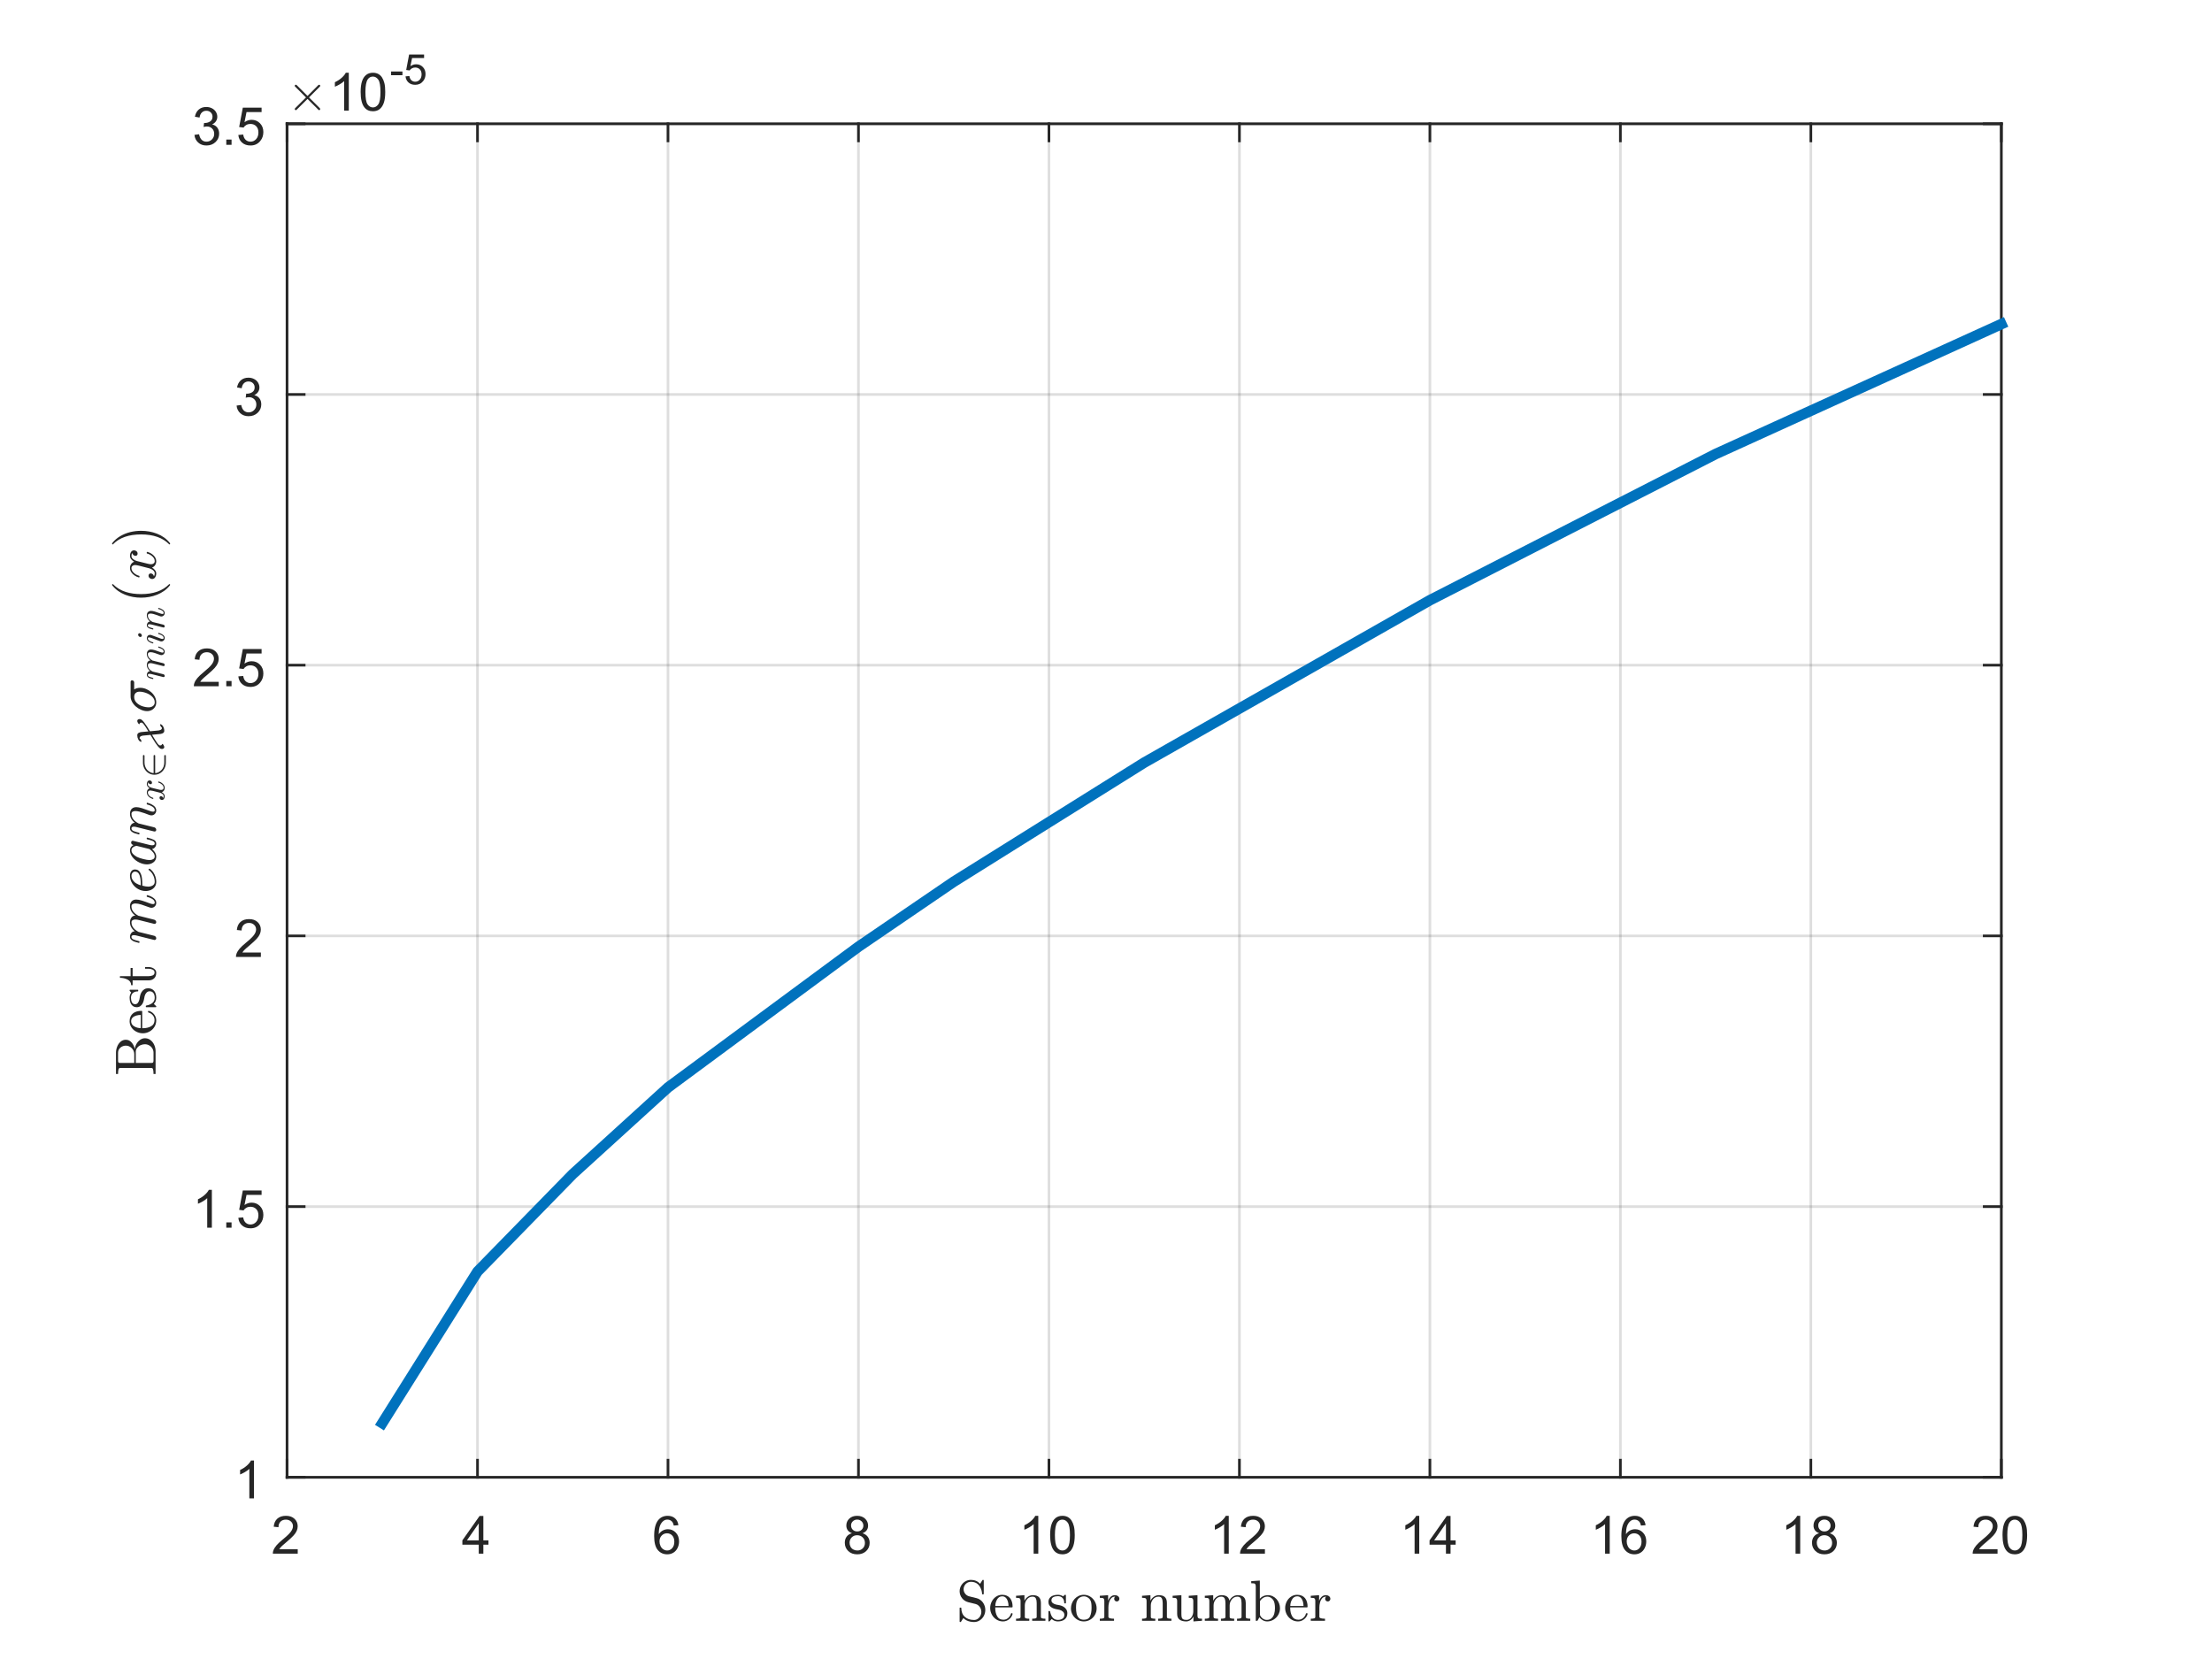<?xml version="1.0"?>
<!DOCTYPE svg PUBLIC '-//W3C//DTD SVG 1.0//EN'
          'http://www.w3.org/TR/2001/REC-SVG-20010904/DTD/svg10.dtd'>
<svg xmlns:xlink="http://www.w3.org/1999/xlink" style="fill-opacity:1; color-rendering:auto; color-interpolation:auto; text-rendering:auto; stroke:black; stroke-linecap:square; stroke-miterlimit:10; shape-rendering:auto; stroke-opacity:1; fill:black; stroke-dasharray:none; font-weight:normal; stroke-width:1; font-family:'Dialog'; font-style:normal; stroke-linejoin:miter; font-size:12px; stroke-dashoffset:0; image-rendering:auto;" width="840" height="630" xmlns="http://www.w3.org/2000/svg"
><rect width="100%" height="100%" fill="#808080" stroke="none"/><!--Generated by the Batik Graphics2D SVG Generator--><defs id="genericDefs"
  /><g
  ><defs id="defs1"
    ><clipPath clipPathUnits="userSpaceOnUse" id="clipPath1"
      ><path d="M0 0 L840 0 L840 630 L0 630 L0 0 Z"
      /></clipPath
    ></defs
    ><g style="fill:white; stroke:white;"
    ><rect x="0" y="0" width="840" style="clip-path:url(#clipPath1); stroke:none;" height="630"
    /></g
    ><g style="fill:white; text-rendering:optimizeSpeed; color-rendering:optimizeSpeed; image-rendering:optimizeSpeed; shape-rendering:crispEdges; stroke:white; color-interpolation:sRGB;"
    ><rect x="0" width="840" height="630" y="0" style="stroke:none;"
      /><path style="stroke:none;" d="M109 561 L760 561 L760 47 L109 47 Z"
    /></g
    ><g style="stroke-linecap:butt; fill-opacity:0.149; fill:rgb(38,38,38); text-rendering:geometricPrecision; image-rendering:optimizeQuality; color-rendering:optimizeQuality; stroke-linejoin:round; stroke:rgb(38,38,38); color-interpolation:linearRGB; stroke-opacity:0.149;"
    ><line y2="47" style="fill:none;" x1="109" x2="109" y1="561"
      /><line y2="47" style="fill:none;" x1="181.333" x2="181.333" y1="561"
      /><line y2="47" style="fill:none;" x1="253.667" x2="253.667" y1="561"
      /><line y2="47" style="fill:none;" x1="326" x2="326" y1="561"
      /><line y2="47" style="fill:none;" x1="398.333" x2="398.333" y1="561"
      /><line y2="47" style="fill:none;" x1="470.667" x2="470.667" y1="561"
      /><line y2="47" style="fill:none;" x1="543" x2="543" y1="561"
      /><line y2="47" style="fill:none;" x1="615.333" x2="615.333" y1="561"
      /><line y2="47" style="fill:none;" x1="687.667" x2="687.667" y1="561"
      /><line y2="47" style="fill:none;" x1="760" x2="760" y1="561"
      /><line y2="561" style="fill:none;" x1="760" x2="109" y1="561"
      /><line y2="458.2" style="fill:none;" x1="760" x2="109" y1="458.2"
      /><line y2="355.4" style="fill:none;" x1="760" x2="109" y1="355.4"
      /><line y2="252.6" style="fill:none;" x1="760" x2="109" y1="252.6"
      /><line y2="149.8" style="fill:none;" x1="760" x2="109" y1="149.8"
      /><line y2="47" style="fill:none;" x1="760" x2="109" y1="47"
      /><line x1="109" x2="760" y1="561" style="stroke-linecap:square; fill-opacity:1; fill:none; stroke-opacity:1;" y2="561"
      /><line x1="109" x2="760" y1="47" style="stroke-linecap:square; fill-opacity:1; fill:none; stroke-opacity:1;" y2="47"
      /><line x1="109" x2="109" y1="561" style="stroke-linecap:square; fill-opacity:1; fill:none; stroke-opacity:1;" y2="554.49"
      /><line x1="181.333" x2="181.333" y1="561" style="stroke-linecap:square; fill-opacity:1; fill:none; stroke-opacity:1;" y2="554.49"
      /><line x1="253.667" x2="253.667" y1="561" style="stroke-linecap:square; fill-opacity:1; fill:none; stroke-opacity:1;" y2="554.49"
      /><line x1="326" x2="326" y1="561" style="stroke-linecap:square; fill-opacity:1; fill:none; stroke-opacity:1;" y2="554.49"
      /><line x1="398.333" x2="398.333" y1="561" style="stroke-linecap:square; fill-opacity:1; fill:none; stroke-opacity:1;" y2="554.49"
      /><line x1="470.667" x2="470.667" y1="561" style="stroke-linecap:square; fill-opacity:1; fill:none; stroke-opacity:1;" y2="554.49"
      /><line x1="543" x2="543" y1="561" style="stroke-linecap:square; fill-opacity:1; fill:none; stroke-opacity:1;" y2="554.49"
      /><line x1="615.333" x2="615.333" y1="561" style="stroke-linecap:square; fill-opacity:1; fill:none; stroke-opacity:1;" y2="554.49"
      /><line x1="687.667" x2="687.667" y1="561" style="stroke-linecap:square; fill-opacity:1; fill:none; stroke-opacity:1;" y2="554.49"
      /><line x1="760" x2="760" y1="561" style="stroke-linecap:square; fill-opacity:1; fill:none; stroke-opacity:1;" y2="554.49"
      /><line x1="109" x2="109" y1="47" style="stroke-linecap:square; fill-opacity:1; fill:none; stroke-opacity:1;" y2="53.51"
      /><line x1="181.333" x2="181.333" y1="47" style="stroke-linecap:square; fill-opacity:1; fill:none; stroke-opacity:1;" y2="53.51"
      /><line x1="253.667" x2="253.667" y1="47" style="stroke-linecap:square; fill-opacity:1; fill:none; stroke-opacity:1;" y2="53.51"
      /><line x1="326" x2="326" y1="47" style="stroke-linecap:square; fill-opacity:1; fill:none; stroke-opacity:1;" y2="53.51"
      /><line x1="398.333" x2="398.333" y1="47" style="stroke-linecap:square; fill-opacity:1; fill:none; stroke-opacity:1;" y2="53.51"
      /><line x1="470.667" x2="470.667" y1="47" style="stroke-linecap:square; fill-opacity:1; fill:none; stroke-opacity:1;" y2="53.51"
      /><line x1="543" x2="543" y1="47" style="stroke-linecap:square; fill-opacity:1; fill:none; stroke-opacity:1;" y2="53.51"
      /><line x1="615.333" x2="615.333" y1="47" style="stroke-linecap:square; fill-opacity:1; fill:none; stroke-opacity:1;" y2="53.51"
      /><line x1="687.667" x2="687.667" y1="47" style="stroke-linecap:square; fill-opacity:1; fill:none; stroke-opacity:1;" y2="53.51"
      /><line x1="760" x2="760" y1="47" style="stroke-linecap:square; fill-opacity:1; fill:none; stroke-opacity:1;" y2="53.51"
    /></g
    ><g transform="translate(109,569)" style="font-size:20px; fill:rgb(38,38,38); text-rendering:geometricPrecision; color-rendering:optimizeQuality; image-rendering:optimizeQuality; stroke:rgb(38,38,38); color-interpolation:linearRGB;"
    ><path style="stroke:none;" d="M4.062 19.312 L4.062 21 L-5.391 21 Q-5.406 20.359 -5.188 19.781 Q-4.828 18.812 -4.031 17.875 Q-3.234 16.938 -1.734 15.703 Q0.609 13.797 1.43 12.68 Q2.25 11.562 2.25 10.562 Q2.25 9.516 1.5 8.797 Q0.75 8.078 -0.453 8.078 Q-1.719 8.078 -2.484 8.844 Q-3.25 9.609 -3.25 10.953 L-5.062 10.766 Q-4.875 8.75 -3.664 7.688 Q-2.453 6.625 -0.406 6.625 Q1.641 6.625 2.844 7.766 Q4.047 8.906 4.047 10.594 Q4.047 11.453 3.695 12.289 Q3.344 13.125 2.531 14.039 Q1.719 14.953 -0.172 16.562 Q-1.766 17.891 -2.211 18.359 Q-2.656 18.828 -2.953 19.312 L4.062 19.312 Z"
    /></g
    ><g transform="translate(181.333,569)" style="font-size:20px; fill:rgb(38,38,38); text-rendering:geometricPrecision; color-rendering:optimizeQuality; image-rendering:optimizeQuality; stroke:rgb(38,38,38); color-interpolation:linearRGB;"
    ><path style="stroke:none;" d="M0.469 21 L0.469 17.578 L-5.75 17.578 L-5.75 15.953 L0.781 6.688 L2.219 6.688 L2.219 15.953 L4.156 15.953 L4.156 17.578 L2.219 17.578 L2.219 21 L0.469 21 ZM0.469 15.953 L0.469 9.5 L-4.016 15.953 L0.469 15.953 Z"
    /></g
    ><g transform="translate(253.667,569)" style="font-size:20px; fill:rgb(38,38,38); text-rendering:geometricPrecision; color-rendering:optimizeQuality; image-rendering:optimizeQuality; stroke:rgb(38,38,38); color-interpolation:linearRGB;"
    ><path style="stroke:none;" d="M3.953 10.188 L2.203 10.328 Q1.969 9.297 1.547 8.828 Q0.828 8.062 -0.219 8.062 Q-1.062 8.062 -1.688 8.531 Q-2.516 9.141 -3 10.305 Q-3.484 11.469 -3.5 13.609 Q-2.859 12.656 -1.945 12.188 Q-1.031 11.719 -0.016 11.719 Q1.734 11.719 2.969 13.008 Q4.203 14.297 4.203 16.344 Q4.203 17.703 3.625 18.859 Q3.047 20.016 2.031 20.633 Q1.016 21.25 -0.281 21.25 Q-2.469 21.25 -3.859 19.633 Q-5.25 18.016 -5.25 14.297 Q-5.25 10.156 -3.719 8.266 Q-2.375 6.625 -0.109 6.625 Q1.578 6.625 2.656 7.57 Q3.734 8.516 3.953 10.188 ZM-3.219 16.359 Q-3.219 17.266 -2.836 18.094 Q-2.453 18.922 -1.758 19.359 Q-1.062 19.797 -0.312 19.797 Q0.812 19.797 1.609 18.898 Q2.406 18 2.406 16.453 Q2.406 14.969 1.617 14.117 Q0.828 13.266 -0.375 13.266 Q-1.562 13.266 -2.391 14.117 Q-3.219 14.969 -3.219 16.359 Z"
    /></g
    ><g transform="translate(326,569)" style="font-size:20px; fill:rgb(38,38,38); text-rendering:geometricPrecision; color-rendering:optimizeQuality; image-rendering:optimizeQuality; stroke:rgb(38,38,38); color-interpolation:linearRGB;"
    ><path style="stroke:none;" d="M-2.469 13.234 Q-3.562 12.828 -4.086 12.086 Q-4.609 11.344 -4.609 10.312 Q-4.609 8.75 -3.484 7.688 Q-2.359 6.625 -0.5 6.625 Q1.375 6.625 2.516 7.711 Q3.656 8.797 3.656 10.359 Q3.656 11.359 3.133 12.094 Q2.609 12.828 1.547 13.234 Q2.875 13.672 3.562 14.625 Q4.25 15.578 4.25 16.906 Q4.25 18.75 2.945 20 Q1.641 21.25 -0.469 21.25 Q-2.594 21.25 -3.891 19.992 Q-5.188 18.734 -5.188 16.859 Q-5.188 15.469 -4.477 14.523 Q-3.766 13.578 -2.469 13.234 ZM-2.812 10.25 Q-2.812 11.266 -2.156 11.914 Q-1.5 12.562 -0.469 12.562 Q0.547 12.562 1.203 11.922 Q1.859 11.281 1.859 10.359 Q1.859 9.391 1.188 8.727 Q0.516 8.062 -0.484 8.062 Q-1.484 8.062 -2.148 8.711 Q-2.812 9.359 -2.812 10.25 ZM-3.375 16.875 Q-3.375 17.625 -3.023 18.328 Q-2.672 19.031 -1.969 19.414 Q-1.266 19.797 -0.453 19.797 Q0.812 19.797 1.633 18.984 Q2.453 18.172 2.453 16.922 Q2.453 15.656 1.609 14.828 Q0.766 14 -0.516 14 Q-1.75 14 -2.562 14.82 Q-3.375 15.641 -3.375 16.875 Z"
    /></g
    ><g transform="translate(398.333,569)" style="font-size:20px; fill:rgb(38,38,38); text-rendering:geometricPrecision; color-rendering:optimizeQuality; image-rendering:optimizeQuality; stroke:rgb(38,38,38); color-interpolation:linearRGB;"
    ><path style="stroke:none;" d="M-4.047 21 L-5.812 21 L-5.812 9.797 Q-6.438 10.406 -7.469 11.008 Q-8.5 11.609 -9.328 11.922 L-9.328 10.219 Q-7.844 9.531 -6.742 8.539 Q-5.641 7.547 -5.188 6.625 L-4.047 6.625 L-4.047 21 ZM0.451 13.938 Q0.451 11.406 0.975 9.852 Q1.498 8.297 2.529 7.461 Q3.561 6.625 5.123 6.625 Q6.279 6.625 7.146 7.086 Q8.014 7.547 8.576 8.422 Q9.139 9.297 9.467 10.555 Q9.795 11.812 9.795 13.938 Q9.795 16.453 9.271 18 Q8.748 19.547 7.725 20.398 Q6.701 21.25 5.123 21.25 Q3.045 21.25 1.873 19.766 Q0.451 17.969 0.451 13.938 ZM2.264 13.938 Q2.264 17.469 3.084 18.633 Q3.904 19.797 5.123 19.797 Q6.326 19.797 7.154 18.625 Q7.982 17.453 7.982 13.938 Q7.982 10.406 7.154 9.242 Q6.326 8.078 5.107 8.078 Q3.889 8.078 3.17 9.109 Q2.264 10.406 2.264 13.938 Z"
    /></g
    ><g transform="translate(470.667,569)" style="font-size:20px; fill:rgb(38,38,38); text-rendering:geometricPrecision; color-rendering:optimizeQuality; image-rendering:optimizeQuality; stroke:rgb(38,38,38); color-interpolation:linearRGB;"
    ><path style="stroke:none;" d="M-4.047 21 L-5.812 21 L-5.812 9.797 Q-6.438 10.406 -7.469 11.008 Q-8.5 11.609 -9.328 11.922 L-9.328 10.219 Q-7.844 9.531 -6.742 8.539 Q-5.641 7.547 -5.188 6.625 L-4.047 6.625 L-4.047 21 ZM9.685 19.312 L9.685 21 L0.232 21 Q0.217 20.359 0.435 19.781 Q0.795 18.812 1.592 17.875 Q2.389 16.938 3.889 15.703 Q6.232 13.797 7.053 12.68 Q7.873 11.562 7.873 10.562 Q7.873 9.516 7.123 8.797 Q6.373 8.078 5.17 8.078 Q3.904 8.078 3.139 8.844 Q2.373 9.609 2.373 10.953 L0.56 10.766 Q0.748 8.75 1.959 7.688 Q3.17 6.625 5.217 6.625 Q7.264 6.625 8.467 7.766 Q9.67 8.906 9.67 10.594 Q9.67 11.453 9.318 12.289 Q8.967 13.125 8.154 14.039 Q7.342 14.953 5.451 16.562 Q3.857 17.891 3.412 18.359 Q2.967 18.828 2.67 19.312 L9.685 19.312 Z"
    /></g
    ><g transform="translate(543,569)" style="font-size:20px; fill:rgb(38,38,38); text-rendering:geometricPrecision; color-rendering:optimizeQuality; image-rendering:optimizeQuality; stroke:rgb(38,38,38); color-interpolation:linearRGB;"
    ><path style="stroke:none;" d="M-4.047 21 L-5.812 21 L-5.812 9.797 Q-6.438 10.406 -7.469 11.008 Q-8.5 11.609 -9.328 11.922 L-9.328 10.219 Q-7.844 9.531 -6.742 8.539 Q-5.641 7.547 -5.188 6.625 L-4.047 6.625 L-4.047 21 ZM6.092 21 L6.092 17.578 L-0.127 17.578 L-0.127 15.953 L6.404 6.688 L7.842 6.688 L7.842 15.953 L9.779 15.953 L9.779 17.578 L7.842 17.578 L7.842 21 L6.092 21 ZM6.092 15.953 L6.092 9.5 L1.607 15.953 L6.092 15.953 Z"
    /></g
    ><g transform="translate(615.333,569)" style="font-size:20px; fill:rgb(38,38,38); text-rendering:geometricPrecision; color-rendering:optimizeQuality; image-rendering:optimizeQuality; stroke:rgb(38,38,38); color-interpolation:linearRGB;"
    ><path style="stroke:none;" d="M-4.047 21 L-5.812 21 L-5.812 9.797 Q-6.438 10.406 -7.469 11.008 Q-8.5 11.609 -9.328 11.922 L-9.328 10.219 Q-7.844 9.531 -6.742 8.539 Q-5.641 7.547 -5.188 6.625 L-4.047 6.625 L-4.047 21 ZM9.576 10.188 L7.826 10.328 Q7.592 9.297 7.17 8.828 Q6.451 8.062 5.404 8.062 Q4.561 8.062 3.936 8.531 Q3.107 9.141 2.623 10.305 Q2.139 11.469 2.123 13.609 Q2.764 12.656 3.678 12.188 Q4.592 11.719 5.607 11.719 Q7.357 11.719 8.592 13.008 Q9.826 14.297 9.826 16.344 Q9.826 17.703 9.248 18.859 Q8.67 20.016 7.654 20.633 Q6.639 21.25 5.342 21.25 Q3.154 21.25 1.764 19.633 Q0.373 18.016 0.373 14.297 Q0.373 10.156 1.904 8.266 Q3.248 6.625 5.514 6.625 Q7.201 6.625 8.279 7.57 Q9.357 8.516 9.576 10.188 ZM2.404 16.359 Q2.404 17.266 2.787 18.094 Q3.17 18.922 3.865 19.359 Q4.561 19.797 5.311 19.797 Q6.436 19.797 7.232 18.898 Q8.029 18 8.029 16.453 Q8.029 14.969 7.24 14.117 Q6.451 13.266 5.248 13.266 Q4.061 13.266 3.232 14.117 Q2.404 14.969 2.404 16.359 Z"
    /></g
    ><g transform="translate(687.667,569)" style="font-size:20px; fill:rgb(38,38,38); text-rendering:geometricPrecision; color-rendering:optimizeQuality; image-rendering:optimizeQuality; stroke:rgb(38,38,38); color-interpolation:linearRGB;"
    ><path style="stroke:none;" d="M-4.047 21 L-5.812 21 L-5.812 9.797 Q-6.438 10.406 -7.469 11.008 Q-8.5 11.609 -9.328 11.922 L-9.328 10.219 Q-7.844 9.531 -6.742 8.539 Q-5.641 7.547 -5.188 6.625 L-4.047 6.625 L-4.047 21 ZM3.154 13.234 Q2.061 12.828 1.537 12.086 Q1.014 11.344 1.014 10.312 Q1.014 8.75 2.139 7.688 Q3.264 6.625 5.123 6.625 Q6.998 6.625 8.139 7.711 Q9.279 8.797 9.279 10.359 Q9.279 11.359 8.756 12.094 Q8.232 12.828 7.17 13.234 Q8.498 13.672 9.185 14.625 Q9.873 15.578 9.873 16.906 Q9.873 18.75 8.568 20 Q7.264 21.25 5.154 21.25 Q3.029 21.25 1.732 19.992 Q0.435 18.734 0.435 16.859 Q0.435 15.469 1.147 14.523 Q1.857 13.578 3.154 13.234 ZM2.811 10.25 Q2.811 11.266 3.467 11.914 Q4.123 12.562 5.154 12.562 Q6.17 12.562 6.826 11.922 Q7.482 11.281 7.482 10.359 Q7.482 9.391 6.811 8.727 Q6.139 8.062 5.139 8.062 Q4.139 8.062 3.475 8.711 Q2.811 9.359 2.811 10.25 ZM2.248 16.875 Q2.248 17.625 2.6 18.328 Q2.951 19.031 3.654 19.414 Q4.357 19.797 5.17 19.797 Q6.436 19.797 7.256 18.984 Q8.076 18.172 8.076 16.922 Q8.076 15.656 7.232 14.828 Q6.389 14 5.107 14 Q3.873 14 3.061 14.82 Q2.248 15.641 2.248 16.875 Z"
    /></g
    ><g transform="translate(760,569)" style="font-size:20px; fill:rgb(38,38,38); text-rendering:geometricPrecision; color-rendering:optimizeQuality; image-rendering:optimizeQuality; stroke:rgb(38,38,38); color-interpolation:linearRGB;"
    ><path style="stroke:none;" d="M-1.438 19.312 L-1.438 21 L-10.891 21 Q-10.906 20.359 -10.688 19.781 Q-10.328 18.812 -9.531 17.875 Q-8.734 16.938 -7.234 15.703 Q-4.891 13.797 -4.07 12.68 Q-3.25 11.562 -3.25 10.562 Q-3.25 9.516 -4 8.797 Q-4.75 8.078 -5.953 8.078 Q-7.219 8.078 -7.984 8.844 Q-8.75 9.609 -8.75 10.953 L-10.562 10.766 Q-10.375 8.75 -9.164 7.688 Q-7.953 6.625 -5.906 6.625 Q-3.859 6.625 -2.656 7.766 Q-1.453 8.906 -1.453 10.594 Q-1.453 11.453 -1.805 12.289 Q-2.156 13.125 -2.969 14.039 Q-3.781 14.953 -5.672 16.562 Q-7.266 17.891 -7.711 18.359 Q-8.156 18.828 -8.453 19.312 L-1.438 19.312 ZM0.451 13.938 Q0.451 11.406 0.975 9.852 Q1.498 8.297 2.529 7.461 Q3.561 6.625 5.123 6.625 Q6.279 6.625 7.146 7.086 Q8.014 7.547 8.576 8.422 Q9.139 9.297 9.467 10.555 Q9.795 11.812 9.795 13.938 Q9.795 16.453 9.271 18 Q8.748 19.547 7.725 20.398 Q6.701 21.25 5.123 21.25 Q3.045 21.25 1.873 19.766 Q0.451 17.969 0.451 13.938 ZM2.264 13.938 Q2.264 17.469 3.084 18.633 Q3.904 19.797 5.123 19.797 Q6.326 19.797 7.154 18.625 Q7.982 17.453 7.982 13.938 Q7.982 10.406 7.154 9.242 Q6.326 8.078 5.107 8.078 Q3.889 8.078 3.17 9.109 Q2.264 10.406 2.264 13.938 Z"
    /></g
    ><g transform="translate(434.5,597)" style="font-size:22px; fill:rgb(38,38,38); text-rendering:geometricPrecision; image-rendering:optimizeQuality; color-rendering:optimizeQuality; font-family:'mwa_cmr10'; stroke:rgb(38,38,38); color-interpolation:linearRGB;"
    ><path style="stroke:none;" d="M-70.082 18.792 L-70.082 13.652 Q-70.082 13.48 -69.895 13.48 L-69.614 13.48 Q-69.551 13.48 -69.496 13.535 Q-69.442 13.589 -69.442 13.652 Q-69.442 15.808 -68.106 16.995 Q-66.77 18.183 -64.598 18.183 Q-63.832 18.183 -63.192 17.745 Q-62.551 17.308 -62.192 16.597 Q-61.832 15.886 -61.832 15.12 Q-61.832 14.449 -62.098 13.824 Q-62.364 13.199 -62.871 12.738 Q-63.379 12.277 -64.004 12.12 L-66.864 11.417 Q-68.285 11.042 -69.184 9.878 Q-70.082 8.714 -70.082 7.261 Q-70.082 6.12 -69.504 5.12 Q-68.926 4.12 -67.942 3.542 Q-66.957 2.964 -65.817 2.964 Q-63.614 2.964 -62.317 4.464 L-61.41 3.027 Q-61.348 2.964 -61.254 2.964 L-61.114 2.964 Q-61.051 2.964 -60.989 3.011 Q-60.926 3.058 -60.926 3.152 L-60.926 8.245 Q-60.926 8.449 -61.114 8.449 L-61.364 8.449 Q-61.567 8.449 -61.567 8.245 Q-61.567 7.699 -61.754 7.027 Q-61.942 6.355 -62.278 5.745 Q-62.614 5.136 -63.004 4.745 Q-64.067 3.683 -65.817 3.683 Q-66.567 3.683 -67.2 4.058 Q-67.832 4.433 -68.207 5.089 Q-68.582 5.745 -68.582 6.464 Q-68.582 7.417 -67.996 8.183 Q-67.41 8.949 -66.473 9.199 L-63.614 9.902 Q-62.91 10.074 -62.278 10.519 Q-61.645 10.964 -61.231 11.55 Q-60.817 12.136 -60.575 12.863 Q-60.332 13.589 -60.332 14.37 Q-60.332 15.558 -60.879 16.613 Q-61.426 17.667 -62.426 18.316 Q-63.426 18.964 -64.598 18.964 Q-65.332 18.964 -66.098 18.8 Q-66.864 18.636 -67.504 18.308 Q-68.145 17.98 -68.676 17.449 L-69.598 18.902 Q-69.66 18.964 -69.754 18.964 L-69.895 18.964 Q-70.082 18.964 -70.082 18.792 Z"
      /><path style="stroke:none;" d="M-53.61 18.73 Q-54.954 18.73 -56.079 18.027 Q-57.204 17.324 -57.844 16.144 Q-58.485 14.964 -58.485 13.652 Q-58.485 12.37 -57.899 11.207 Q-57.313 10.042 -56.266 9.332 Q-55.219 8.62 -53.923 8.62 Q-52.923 8.62 -52.173 8.957 Q-51.423 9.292 -50.938 9.894 Q-50.454 10.495 -50.212 11.316 Q-49.969 12.136 -49.969 13.105 Q-49.969 13.402 -50.188 13.402 L-56.563 13.402 L-56.563 13.636 Q-56.563 15.464 -55.829 16.777 Q-55.094 18.089 -53.423 18.089 Q-52.751 18.089 -52.173 17.785 Q-51.594 17.48 -51.173 16.941 Q-50.751 16.402 -50.594 15.792 Q-50.579 15.714 -50.516 15.66 Q-50.454 15.605 -50.376 15.605 L-50.188 15.605 Q-49.969 15.605 -49.969 15.886 Q-50.282 17.12 -51.313 17.925 Q-52.344 18.73 -53.61 18.73 ZM-56.532 12.855 L-51.516 12.855 Q-51.516 12.027 -51.751 11.175 Q-51.985 10.324 -52.524 9.761 Q-53.063 9.199 -53.923 9.199 Q-55.173 9.199 -55.852 10.363 Q-56.532 11.527 -56.532 12.855 Z"
      /><path style="stroke:none;" d="M-48.66 18.48 L-48.66 17.699 Q-47.91 17.699 -47.426 17.581 Q-46.942 17.464 -46.942 17.011 L-46.942 10.995 Q-46.942 10.417 -47.121 10.152 Q-47.301 9.886 -47.629 9.824 Q-47.957 9.761 -48.66 9.761 L-48.66 8.995 L-45.473 8.761 L-45.473 10.902 Q-45.035 9.964 -44.168 9.363 Q-43.301 8.761 -42.285 8.761 Q-40.754 8.761 -39.989 9.488 Q-39.223 10.214 -39.223 11.73 L-39.223 17.011 Q-39.223 17.464 -38.739 17.581 Q-38.254 17.699 -37.504 17.699 L-37.504 18.48 L-42.535 18.48 L-42.535 17.699 Q-41.785 17.699 -41.301 17.581 Q-40.817 17.464 -40.817 17.011 L-40.817 11.792 Q-40.817 10.714 -41.129 10.019 Q-41.442 9.324 -42.41 9.324 Q-43.692 9.324 -44.512 10.347 Q-45.332 11.37 -45.332 12.667 L-45.332 17.011 Q-45.332 17.464 -44.848 17.581 Q-44.364 17.699 -43.629 17.699 L-43.629 18.48 L-48.66 18.48 Z"
      /><path style="stroke:none;" d="M-36.36 18.542 L-36.36 14.949 Q-36.36 14.777 -36.173 14.777 L-35.907 14.777 Q-35.766 14.777 -35.735 14.949 Q-35.11 18.152 -32.766 18.152 Q-31.72 18.152 -31.016 17.675 Q-30.313 17.199 -30.313 16.214 Q-30.313 15.511 -30.86 15.011 Q-31.407 14.511 -32.157 14.324 L-33.641 14.027 Q-34.376 13.87 -34.985 13.535 Q-35.594 13.199 -35.977 12.652 Q-36.36 12.105 -36.36 11.37 Q-36.36 10.402 -35.852 9.785 Q-35.344 9.167 -34.524 8.894 Q-33.704 8.62 -32.766 8.62 Q-31.641 8.62 -30.798 9.214 L-30.173 8.667 Q-30.173 8.62 -30.063 8.62 L-29.891 8.62 Q-29.829 8.62 -29.774 8.675 Q-29.72 8.73 -29.72 8.808 L-29.72 11.683 Q-29.72 11.886 -29.891 11.886 L-30.173 11.886 Q-30.36 11.886 -30.36 11.683 Q-30.36 10.527 -31.001 9.832 Q-31.641 9.136 -32.782 9.136 Q-33.782 9.136 -34.501 9.503 Q-35.219 9.87 -35.219 10.761 Q-35.219 11.37 -34.704 11.761 Q-34.188 12.152 -33.485 12.324 L-31.985 12.605 Q-31.235 12.777 -30.587 13.183 Q-29.938 13.589 -29.555 14.214 Q-29.173 14.839 -29.173 15.62 Q-29.173 16.417 -29.446 17.003 Q-29.72 17.589 -30.212 17.972 Q-30.704 18.355 -31.368 18.542 Q-32.032 18.73 -32.766 18.73 Q-34.141 18.73 -35.11 17.808 L-35.923 18.667 Q-35.923 18.73 -36.048 18.73 L-36.173 18.73 Q-36.36 18.73 -36.36 18.542 Z"
      /><path style="stroke:none;" d="M-22.917 18.73 Q-24.245 18.73 -25.37 18.058 Q-26.495 17.386 -27.151 16.253 Q-27.807 15.12 -27.807 13.792 Q-27.807 12.792 -27.448 11.855 Q-27.089 10.917 -26.417 10.183 Q-25.745 9.449 -24.854 9.035 Q-23.964 8.62 -22.917 8.62 Q-21.557 8.62 -20.448 9.332 Q-19.339 10.042 -18.698 11.245 Q-18.057 12.449 -18.057 13.792 Q-18.057 15.12 -18.706 16.253 Q-19.354 17.386 -20.479 18.058 Q-21.604 18.73 -22.917 18.73 ZM-22.917 18.089 Q-21.151 18.089 -20.565 16.808 Q-19.979 15.527 -19.979 13.542 Q-19.979 12.449 -20.096 11.722 Q-20.214 10.995 -20.604 10.402 Q-20.854 10.042 -21.237 9.769 Q-21.62 9.495 -22.042 9.347 Q-22.464 9.199 -22.917 9.199 Q-23.604 9.199 -24.221 9.511 Q-24.839 9.824 -25.245 10.402 Q-25.651 11.027 -25.768 11.769 Q-25.886 12.511 -25.886 13.542 Q-25.886 14.777 -25.667 15.761 Q-25.448 16.745 -24.799 17.417 Q-24.151 18.089 -22.917 18.089 Z"
      /><path style="stroke:none;" d="M-16.854 18.48 L-16.854 17.699 Q-16.089 17.699 -15.612 17.581 Q-15.135 17.464 -15.135 17.011 L-15.135 10.995 Q-15.135 10.417 -15.307 10.152 Q-15.479 9.886 -15.815 9.824 Q-16.151 9.761 -16.854 9.761 L-16.854 8.995 L-13.698 8.761 L-13.698 10.902 Q-13.339 9.949 -12.69 9.355 Q-12.042 8.761 -11.104 8.761 Q-10.448 8.761 -9.932 9.144 Q-9.417 9.527 -9.417 10.167 Q-9.417 10.558 -9.698 10.855 Q-9.979 11.152 -10.401 11.152 Q-10.807 11.152 -11.096 10.863 Q-11.385 10.574 -11.385 10.167 Q-11.385 9.574 -10.964 9.324 L-11.104 9.324 Q-11.995 9.324 -12.557 9.972 Q-13.12 10.62 -13.354 11.574 Q-13.589 12.527 -13.589 13.402 L-13.589 17.011 Q-13.589 17.699 -11.448 17.699 L-11.448 18.48 L-16.854 18.48 Z"
      /><path style="stroke:none;" d="M-0.81 18.48 L-0.81 17.699 Q-0.06 17.699 0.424 17.581 Q0.908 17.464 0.908 17.011 L0.908 10.995 Q0.908 10.417 0.729 10.152 Q0.549 9.886 0.221 9.824 Q-0.107 9.761 -0.81 9.761 L-0.81 8.995 L2.377 8.761 L2.377 10.902 Q2.815 9.964 3.682 9.363 Q4.549 8.761 5.565 8.761 Q7.096 8.761 7.861 9.488 Q8.627 10.214 8.627 11.73 L8.627 17.011 Q8.627 17.464 9.111 17.581 Q9.596 17.699 10.346 17.699 L10.346 18.48 L5.315 18.48 L5.315 17.699 Q6.065 17.699 6.549 17.581 Q7.033 17.464 7.033 17.011 L7.033 11.792 Q7.033 10.714 6.721 10.019 Q6.408 9.324 5.44 9.324 Q4.158 9.324 3.338 10.347 Q2.518 11.37 2.518 12.667 L2.518 17.011 Q2.518 17.464 3.002 17.581 Q3.486 17.699 4.221 17.699 L4.221 18.48 L-0.81 18.48 Z"
      /><path style="stroke:none;" d="M12.52 15.855 L12.52 10.995 Q12.52 10.417 12.34 10.152 Q12.16 9.886 11.832 9.824 Q11.504 9.761 10.801 9.761 L10.801 8.995 L14.129 8.761 L14.129 15.855 Q14.129 16.714 14.254 17.191 Q14.379 17.667 14.777 17.91 Q15.176 18.152 16.066 18.152 Q17.238 18.152 17.941 17.16 Q18.645 16.167 18.645 14.917 L18.645 10.995 Q18.645 10.417 18.457 10.152 Q18.27 9.886 17.949 9.824 Q17.629 9.761 16.926 9.761 L16.926 8.995 L20.238 8.761 L20.238 16.48 Q20.238 17.058 20.418 17.324 Q20.598 17.589 20.933 17.644 Q21.27 17.699 21.957 17.699 L21.957 18.48 L18.707 18.73 L18.707 16.87 Q18.301 17.699 17.566 18.214 Q16.832 18.73 15.957 18.73 Q14.379 18.73 13.449 18.058 Q12.52 17.386 12.52 15.855 Z"
      /><path style="stroke:none;" d="M23.023 18.48 L23.023 17.699 Q23.773 17.699 24.257 17.581 Q24.742 17.464 24.742 17.011 L24.742 10.995 Q24.742 10.417 24.562 10.152 Q24.382 9.886 24.054 9.824 Q23.726 9.761 23.023 9.761 L23.023 8.995 L26.21 8.761 L26.21 10.902 Q26.648 9.964 27.515 9.363 Q28.382 8.761 29.398 8.761 Q31.945 8.761 32.382 10.824 Q32.82 9.902 33.671 9.332 Q34.523 8.761 35.523 8.761 Q36.523 8.761 37.203 9.082 Q37.882 9.402 38.226 10.066 Q38.57 10.73 38.57 11.73 L38.57 17.011 Q38.57 17.464 39.062 17.581 Q39.554 17.699 40.289 17.699 L40.289 18.48 L35.257 18.48 L35.257 17.699 Q36.007 17.699 36.492 17.581 Q36.976 17.464 36.976 17.011 L36.976 11.792 Q36.976 10.683 36.664 10.003 Q36.351 9.324 35.382 9.324 Q34.117 9.324 33.289 10.347 Q32.461 11.37 32.461 12.667 L32.461 17.011 Q32.461 17.464 32.945 17.581 Q33.429 17.699 34.179 17.699 L34.179 18.48 L29.148 18.48 L29.148 17.699 Q29.898 17.699 30.382 17.581 Q30.867 17.464 30.867 17.011 L30.867 11.792 Q30.867 10.714 30.554 10.019 Q30.242 9.324 29.273 9.324 Q27.992 9.324 27.171 10.347 Q26.351 11.37 26.351 12.667 L26.351 17.011 Q26.351 17.464 26.835 17.581 Q27.32 17.699 28.054 17.699 L28.054 18.48 L23.023 18.48 Z"
      /><path style="stroke:none;" d="M42.37 18.48 L42.37 5.464 Q42.37 4.87 42.198 4.605 Q42.026 4.339 41.691 4.285 Q41.355 4.23 40.651 4.23 L40.651 3.449 L43.917 3.214 L43.917 10.105 Q44.276 9.699 44.769 9.386 Q45.261 9.074 45.816 8.917 Q46.37 8.761 46.948 8.761 Q47.948 8.761 48.792 9.16 Q49.636 9.558 50.253 10.253 Q50.87 10.949 51.222 11.855 Q51.573 12.761 51.573 13.73 Q51.573 15.058 50.925 16.206 Q50.276 17.355 49.151 18.042 Q48.026 18.73 46.683 18.73 Q45.855 18.73 45.066 18.3 Q44.276 17.87 43.761 17.152 L43.011 18.48 L42.37 18.48 ZM43.98 16.324 Q44.339 17.12 45.026 17.636 Q45.714 18.152 46.558 18.152 Q47.698 18.152 48.401 17.495 Q49.105 16.839 49.386 15.839 Q49.667 14.839 49.667 13.73 Q49.667 11.87 49.183 10.902 Q48.964 10.48 48.589 10.113 Q48.214 9.745 47.761 9.535 Q47.308 9.324 46.808 9.324 Q45.917 9.324 45.167 9.792 Q44.417 10.261 43.98 11.042 L43.98 16.324 Z"
      /><path style="stroke:none;" d="M58.407 18.73 Q57.063 18.73 55.938 18.027 Q54.813 17.324 54.172 16.144 Q53.532 14.964 53.532 13.652 Q53.532 12.37 54.118 11.207 Q54.704 10.042 55.751 9.332 Q56.797 8.62 58.094 8.62 Q59.094 8.62 59.844 8.957 Q60.594 9.292 61.079 9.894 Q61.563 10.495 61.805 11.316 Q62.047 12.136 62.047 13.105 Q62.047 13.402 61.829 13.402 L55.454 13.402 L55.454 13.636 Q55.454 15.464 56.188 16.777 Q56.922 18.089 58.594 18.089 Q59.266 18.089 59.844 17.785 Q60.422 17.48 60.844 16.941 Q61.266 16.402 61.422 15.792 Q61.438 15.714 61.501 15.66 Q61.563 15.605 61.641 15.605 L61.829 15.605 Q62.047 15.605 62.047 15.886 Q61.735 17.12 60.704 17.925 Q59.672 18.73 58.407 18.73 ZM55.485 12.855 L60.501 12.855 Q60.501 12.027 60.266 11.175 Q60.032 10.324 59.493 9.761 Q58.954 9.199 58.094 9.199 Q56.844 9.199 56.165 10.363 Q55.485 11.527 55.485 12.855 Z"
      /><path style="stroke:none;" d="M63.263 18.48 L63.263 17.699 Q64.028 17.699 64.505 17.581 Q64.981 17.464 64.981 17.011 L64.981 10.995 Q64.981 10.417 64.809 10.152 Q64.638 9.886 64.302 9.824 Q63.966 9.761 63.263 9.761 L63.263 8.995 L66.419 8.761 L66.419 10.902 Q66.778 9.949 67.427 9.355 Q68.075 8.761 69.013 8.761 Q69.669 8.761 70.184 9.144 Q70.7 9.527 70.7 10.167 Q70.7 10.558 70.419 10.855 Q70.138 11.152 69.716 11.152 Q69.309 11.152 69.02 10.863 Q68.731 10.574 68.731 10.167 Q68.731 9.574 69.153 9.324 L69.013 9.324 Q68.122 9.324 67.559 9.972 Q66.997 10.62 66.763 11.574 Q66.528 12.527 66.528 13.402 L66.528 17.011 Q66.528 17.699 68.669 17.699 L68.669 18.48 L63.263 18.48 Z"
    /></g
    ><g style="fill:rgb(38,38,38); text-rendering:geometricPrecision; color-rendering:optimizeQuality; image-rendering:optimizeQuality; stroke-linejoin:round; stroke:rgb(38,38,38); color-interpolation:linearRGB;"
    ><line y2="47" style="fill:none;" x1="109" x2="109" y1="561"
      /><line y2="47" style="fill:none;" x1="760" x2="760" y1="561"
      /><line y2="561" style="fill:none;" x1="109" x2="115.51" y1="561"
      /><line y2="458.2" style="fill:none;" x1="109" x2="115.51" y1="458.2"
      /><line y2="355.4" style="fill:none;" x1="109" x2="115.51" y1="355.4"
      /><line y2="252.6" style="fill:none;" x1="109" x2="115.51" y1="252.6"
      /><line y2="149.8" style="fill:none;" x1="109" x2="115.51" y1="149.8"
      /><line y2="47" style="fill:none;" x1="109" x2="115.51" y1="47"
      /><line y2="561" style="fill:none;" x1="760" x2="753.49" y1="561"
      /><line y2="458.2" style="fill:none;" x1="760" x2="753.49" y1="458.2"
      /><line y2="355.4" style="fill:none;" x1="760" x2="753.49" y1="355.4"
      /><line y2="252.6" style="fill:none;" x1="760" x2="753.49" y1="252.6"
      /><line y2="149.8" style="fill:none;" x1="760" x2="753.49" y1="149.8"
      /><line y2="47" style="fill:none;" x1="760" x2="753.49" y1="47"
    /></g
    ><g transform="translate(101,561)" style="font-size:20px; fill:rgb(38,38,38); text-rendering:geometricPrecision; color-rendering:optimizeQuality; image-rendering:optimizeQuality; stroke:rgb(38,38,38); color-interpolation:linearRGB;"
    ><path style="stroke:none;" d="M-4.547 8 L-6.312 8 L-6.312 -3.203 Q-6.938 -2.594 -7.969 -1.992 Q-9 -1.391 -9.828 -1.078 L-9.828 -2.781 Q-8.344 -3.469 -7.242 -4.461 Q-6.141 -5.453 -5.688 -6.375 L-4.547 -6.375 L-4.547 8 Z"
    /></g
    ><g transform="translate(101,458.2)" style="font-size:20px; fill:rgb(38,38,38); text-rendering:geometricPrecision; color-rendering:optimizeQuality; image-rendering:optimizeQuality; stroke:rgb(38,38,38); color-interpolation:linearRGB;"
    ><path style="stroke:none;" d="M-20.547 8 L-22.312 8 L-22.312 -3.203 Q-22.938 -2.594 -23.969 -1.992 Q-25 -1.391 -25.828 -1.078 L-25.828 -2.781 Q-24.344 -3.469 -23.242 -4.461 Q-22.141 -5.453 -21.688 -6.375 L-20.547 -6.375 L-20.547 8 ZM-15.065 8 L-15.065 6 L-13.065 6 L-13.065 8 L-15.065 8 ZM-10.492 4.25 L-8.648 4.094 Q-8.445 5.438 -7.695 6.117 Q-6.945 6.797 -5.883 6.797 Q-4.617 6.797 -3.742 5.844 Q-2.867 4.891 -2.867 3.297 Q-2.867 1.797 -3.711 0.93 Q-4.555 0.062 -5.914 0.062 Q-6.773 0.062 -7.453 0.445 Q-8.133 0.828 -8.523 1.453 L-10.18 1.234 L-8.789 -6.125 L-1.664 -6.125 L-1.664 -4.438 L-7.383 -4.438 L-8.148 -0.594 Q-6.867 -1.5 -5.445 -1.5 Q-3.57 -1.5 -2.281 -0.195 Q-0.992 1.109 -0.992 3.141 Q-0.992 5.094 -2.133 6.5 Q-3.508 8.25 -5.883 8.25 Q-7.836 8.25 -9.078 7.156 Q-10.32 6.062 -10.492 4.25 Z"
    /></g
    ><g transform="translate(101,355.4)" style="font-size:20px; fill:rgb(38,38,38); text-rendering:geometricPrecision; color-rendering:optimizeQuality; image-rendering:optimizeQuality; stroke:rgb(38,38,38); color-interpolation:linearRGB;"
    ><path style="stroke:none;" d="M-1.938 6.312 L-1.938 8 L-11.391 8 Q-11.406 7.359 -11.188 6.781 Q-10.828 5.812 -10.031 4.875 Q-9.234 3.938 -7.734 2.703 Q-5.391 0.797 -4.57 -0.32 Q-3.75 -1.438 -3.75 -2.438 Q-3.75 -3.484 -4.5 -4.203 Q-5.25 -4.922 -6.453 -4.922 Q-7.719 -4.922 -8.484 -4.156 Q-9.25 -3.391 -9.25 -2.047 L-11.062 -2.234 Q-10.875 -4.25 -9.664 -5.312 Q-8.453 -6.375 -6.406 -6.375 Q-4.359 -6.375 -3.156 -5.234 Q-1.953 -4.094 -1.953 -2.406 Q-1.953 -1.547 -2.305 -0.711 Q-2.656 0.125 -3.469 1.039 Q-4.281 1.953 -6.172 3.562 Q-7.766 4.891 -8.211 5.359 Q-8.656 5.828 -8.953 6.312 L-1.938 6.312 Z"
    /></g
    ><g transform="translate(101,252.6)" style="font-size:20px; fill:rgb(38,38,38); text-rendering:geometricPrecision; color-rendering:optimizeQuality; image-rendering:optimizeQuality; stroke:rgb(38,38,38); color-interpolation:linearRGB;"
    ><path style="stroke:none;" d="M-17.938 6.312 L-17.938 8 L-27.391 8 Q-27.406 7.359 -27.188 6.781 Q-26.828 5.812 -26.031 4.875 Q-25.234 3.938 -23.734 2.703 Q-21.391 0.797 -20.57 -0.32 Q-19.75 -1.438 -19.75 -2.438 Q-19.75 -3.484 -20.5 -4.203 Q-21.25 -4.922 -22.453 -4.922 Q-23.719 -4.922 -24.484 -4.156 Q-25.25 -3.391 -25.25 -2.047 L-27.062 -2.234 Q-26.875 -4.25 -25.664 -5.312 Q-24.453 -6.375 -22.406 -6.375 Q-20.359 -6.375 -19.156 -5.234 Q-17.953 -4.094 -17.953 -2.406 Q-17.953 -1.547 -18.305 -0.711 Q-18.656 0.125 -19.469 1.039 Q-20.281 1.953 -22.172 3.562 Q-23.766 4.891 -24.211 5.359 Q-24.656 5.828 -24.953 6.312 L-17.938 6.312 ZM-15.065 8 L-15.065 6 L-13.065 6 L-13.065 8 L-15.065 8 ZM-10.492 4.25 L-8.648 4.094 Q-8.445 5.438 -7.695 6.117 Q-6.945 6.797 -5.883 6.797 Q-4.617 6.797 -3.742 5.844 Q-2.867 4.891 -2.867 3.297 Q-2.867 1.797 -3.711 0.93 Q-4.555 0.062 -5.914 0.062 Q-6.773 0.062 -7.453 0.445 Q-8.133 0.828 -8.523 1.453 L-10.18 1.234 L-8.789 -6.125 L-1.664 -6.125 L-1.664 -4.438 L-7.383 -4.438 L-8.148 -0.594 Q-6.867 -1.5 -5.445 -1.5 Q-3.57 -1.5 -2.281 -0.195 Q-0.992 1.109 -0.992 3.141 Q-0.992 5.094 -2.133 6.5 Q-3.508 8.25 -5.883 8.25 Q-7.836 8.25 -9.078 7.156 Q-10.32 6.062 -10.492 4.25 Z"
    /></g
    ><g transform="translate(101,149.8)" style="font-size:20px; fill:rgb(38,38,38); text-rendering:geometricPrecision; color-rendering:optimizeQuality; image-rendering:optimizeQuality; stroke:rgb(38,38,38); color-interpolation:linearRGB;"
    ><path style="stroke:none;" d="M-11.156 4.219 L-9.406 3.984 Q-9.094 5.484 -8.367 6.141 Q-7.641 6.797 -6.594 6.797 Q-5.359 6.797 -4.508 5.938 Q-3.656 5.078 -3.656 3.812 Q-3.656 2.594 -4.445 1.812 Q-5.234 1.031 -6.453 1.031 Q-6.953 1.031 -7.688 1.219 L-7.5 -0.328 Q-7.328 -0.297 -7.219 -0.297 Q-6.094 -0.297 -5.195 -0.883 Q-4.297 -1.469 -4.297 -2.688 Q-4.297 -3.656 -4.953 -4.297 Q-5.609 -4.938 -6.641 -4.938 Q-7.656 -4.938 -8.344 -4.289 Q-9.031 -3.641 -9.219 -2.359 L-10.984 -2.672 Q-10.656 -4.438 -9.516 -5.406 Q-8.375 -6.375 -6.672 -6.375 Q-5.5 -6.375 -4.516 -5.875 Q-3.531 -5.375 -3.008 -4.5 Q-2.484 -3.625 -2.484 -2.656 Q-2.484 -1.734 -2.984 -0.969 Q-3.484 -0.203 -4.453 0.25 Q-3.188 0.531 -2.484 1.461 Q-1.781 2.391 -1.781 3.766 Q-1.781 5.641 -3.148 6.945 Q-4.516 8.25 -6.609 8.25 Q-8.5 8.25 -9.742 7.125 Q-10.984 6 -11.156 4.219 Z"
    /></g
    ><g transform="translate(101,47)" style="font-size:20px; fill:rgb(38,38,38); text-rendering:geometricPrecision; color-rendering:optimizeQuality; image-rendering:optimizeQuality; stroke:rgb(38,38,38); color-interpolation:linearRGB;"
    ><path style="stroke:none;" d="M-27.156 4.219 L-25.406 3.984 Q-25.094 5.484 -24.367 6.141 Q-23.641 6.797 -22.594 6.797 Q-21.359 6.797 -20.508 5.938 Q-19.656 5.078 -19.656 3.812 Q-19.656 2.594 -20.445 1.812 Q-21.234 1.031 -22.453 1.031 Q-22.953 1.031 -23.688 1.219 L-23.5 -0.328 Q-23.328 -0.297 -23.219 -0.297 Q-22.094 -0.297 -21.195 -0.883 Q-20.297 -1.469 -20.297 -2.688 Q-20.297 -3.656 -20.953 -4.297 Q-21.609 -4.938 -22.641 -4.938 Q-23.656 -4.938 -24.344 -4.289 Q-25.031 -3.641 -25.219 -2.359 L-26.984 -2.672 Q-26.656 -4.438 -25.516 -5.406 Q-24.375 -6.375 -22.672 -6.375 Q-21.5 -6.375 -20.516 -5.875 Q-19.531 -5.375 -19.008 -4.5 Q-18.484 -3.625 -18.484 -2.656 Q-18.484 -1.734 -18.984 -0.969 Q-19.484 -0.203 -20.453 0.25 Q-19.188 0.531 -18.484 1.461 Q-17.781 2.391 -17.781 3.766 Q-17.781 5.641 -19.148 6.945 Q-20.516 8.25 -22.609 8.25 Q-24.5 8.25 -25.742 7.125 Q-26.984 6 -27.156 4.219 ZM-15.065 8 L-15.065 6 L-13.065 6 L-13.065 8 L-15.065 8 ZM-10.492 4.25 L-8.648 4.094 Q-8.445 5.438 -7.695 6.117 Q-6.945 6.797 -5.883 6.797 Q-4.617 6.797 -3.742 5.844 Q-2.867 4.891 -2.867 3.297 Q-2.867 1.797 -3.711 0.93 Q-4.555 0.062 -5.914 0.062 Q-6.773 0.062 -7.453 0.445 Q-8.133 0.828 -8.523 1.453 L-10.18 1.234 L-8.789 -6.125 L-1.664 -6.125 L-1.664 -4.438 L-7.383 -4.438 L-8.148 -0.594 Q-6.867 -1.5 -5.445 -1.5 Q-3.57 -1.5 -2.281 -0.195 Q-0.992 1.109 -0.992 3.141 Q-0.992 5.094 -2.133 6.5 Q-3.508 8.25 -5.883 8.25 Q-7.836 8.25 -9.078 7.156 Q-10.32 6.062 -10.492 4.25 Z"
    /></g
    ><g transform="translate(67,304) rotate(-90)" style="font-size:22px; fill:rgb(38,38,38); text-rendering:geometricPrecision; image-rendering:optimizeQuality; color-rendering:optimizeQuality; font-family:'mwa_cmr10'; stroke:rgb(38,38,38); color-interpolation:linearRGB;"
    ><path style="stroke:none;" d="M-103.828 -7.92 L-103.828 -8.701 Q-101.562 -8.701 -101.562 -9.389 L-101.562 -21.483 Q-101.562 -22.17 -103.828 -22.17 L-103.828 -22.951 L-95.734 -22.951 Q-94.625 -22.951 -93.484 -22.514 Q-92.344 -22.076 -91.594 -21.225 Q-90.844 -20.373 -90.844 -19.217 Q-90.844 -17.873 -91.945 -16.959 Q-93.047 -16.045 -94.516 -15.78 Q-93.562 -15.78 -92.555 -15.248 Q-91.547 -14.717 -90.906 -13.834 Q-90.266 -12.951 -90.266 -11.967 Q-90.266 -10.764 -90.977 -9.842 Q-91.688 -8.92 -92.828 -8.42 Q-93.969 -7.92 -95.109 -7.92 L-103.828 -7.92 ZM-99.641 -9.389 Q-99.641 -8.92 -99.375 -8.811 Q-99.109 -8.701 -98.531 -8.701 L-95.734 -8.701 Q-94.875 -8.701 -94.141 -9.147 Q-93.406 -9.592 -92.977 -10.35 Q-92.547 -11.108 -92.547 -11.967 Q-92.547 -12.811 -92.898 -13.608 Q-93.25 -14.405 -93.914 -14.92 Q-94.578 -15.436 -95.422 -15.436 L-99.641 -15.436 L-99.641 -9.389 ZM-99.641 -16.014 L-96.344 -16.014 Q-95.688 -16.014 -95.102 -16.256 Q-94.516 -16.498 -94.047 -16.959 Q-93.578 -17.42 -93.328 -17.99 Q-93.078 -18.561 -93.078 -19.217 Q-93.078 -19.779 -93.266 -20.303 Q-93.453 -20.826 -93.812 -21.256 Q-94.172 -21.686 -94.672 -21.928 Q-95.172 -22.17 -95.734 -22.17 L-98.531 -22.17 Q-98.922 -22.17 -99.148 -22.139 Q-99.375 -22.108 -99.508 -21.951 Q-99.641 -21.795 -99.641 -21.483 L-99.641 -16.014 Z"
      /><path style="stroke:none;" d="M-83.51 -7.67 Q-84.854 -7.67 -85.979 -8.373 Q-87.104 -9.076 -87.745 -10.256 Q-88.385 -11.436 -88.385 -12.748 Q-88.385 -14.03 -87.799 -15.194 Q-87.213 -16.358 -86.167 -17.069 Q-85.12 -17.779 -83.823 -17.779 Q-82.823 -17.779 -82.073 -17.444 Q-81.323 -17.108 -80.838 -16.506 Q-80.354 -15.905 -80.112 -15.084 Q-79.87 -14.264 -79.87 -13.295 Q-79.87 -12.998 -80.088 -12.998 L-86.463 -12.998 L-86.463 -12.764 Q-86.463 -10.936 -85.729 -9.623 Q-84.995 -8.311 -83.323 -8.311 Q-82.651 -8.311 -82.073 -8.615 Q-81.495 -8.92 -81.073 -9.459 Q-80.651 -9.998 -80.495 -10.608 Q-80.479 -10.686 -80.417 -10.74 Q-80.354 -10.795 -80.276 -10.795 L-80.088 -10.795 Q-79.87 -10.795 -79.87 -10.514 Q-80.182 -9.28 -81.213 -8.475 Q-82.245 -7.67 -83.51 -7.67 ZM-86.432 -13.545 L-81.417 -13.545 Q-81.417 -14.373 -81.651 -15.225 Q-81.885 -16.076 -82.424 -16.639 Q-82.963 -17.201 -83.823 -17.201 Q-85.073 -17.201 -85.753 -16.037 Q-86.432 -14.873 -86.432 -13.545 Z"
      /><path style="stroke:none;" d="M-78.483 -7.858 L-78.483 -11.451 Q-78.483 -11.623 -78.295 -11.623 L-78.029 -11.623 Q-77.889 -11.623 -77.858 -11.451 Q-77.233 -8.248 -74.889 -8.248 Q-73.842 -8.248 -73.139 -8.725 Q-72.436 -9.201 -72.436 -10.186 Q-72.436 -10.889 -72.983 -11.389 Q-73.529 -11.889 -74.279 -12.076 L-75.764 -12.373 Q-76.498 -12.53 -77.108 -12.865 Q-77.717 -13.201 -78.1 -13.748 Q-78.483 -14.295 -78.483 -15.03 Q-78.483 -15.998 -77.975 -16.615 Q-77.467 -17.233 -76.647 -17.506 Q-75.826 -17.779 -74.889 -17.779 Q-73.764 -17.779 -72.92 -17.186 L-72.295 -17.733 Q-72.295 -17.779 -72.186 -17.779 L-72.014 -17.779 Q-71.951 -17.779 -71.897 -17.725 Q-71.842 -17.67 -71.842 -17.592 L-71.842 -14.717 Q-71.842 -14.514 -72.014 -14.514 L-72.295 -14.514 Q-72.483 -14.514 -72.483 -14.717 Q-72.483 -15.873 -73.123 -16.569 Q-73.764 -17.264 -74.904 -17.264 Q-75.904 -17.264 -76.623 -16.897 Q-77.342 -16.529 -77.342 -15.639 Q-77.342 -15.03 -76.826 -14.639 Q-76.311 -14.248 -75.608 -14.076 L-74.108 -13.795 Q-73.358 -13.623 -72.709 -13.217 Q-72.061 -12.811 -71.678 -12.186 Q-71.295 -11.561 -71.295 -10.78 Q-71.295 -9.983 -71.569 -9.397 Q-71.842 -8.811 -72.334 -8.428 Q-72.826 -8.045 -73.49 -7.858 Q-74.154 -7.67 -74.889 -7.67 Q-76.264 -7.67 -77.233 -8.592 L-78.045 -7.733 Q-78.045 -7.67 -78.17 -7.67 L-78.295 -7.67 Q-78.483 -7.67 -78.483 -7.858 Z"
      /><path style="stroke:none;" d="M-68.289 -10.561 L-68.289 -16.639 L-70.117 -16.639 L-70.117 -17.201 Q-68.68 -17.201 -68 -18.545 Q-67.32 -19.889 -67.32 -21.451 L-66.695 -21.451 L-66.695 -17.404 L-63.586 -17.404 L-63.586 -16.639 L-66.695 -16.639 L-66.695 -10.608 Q-66.695 -9.686 -66.391 -8.998 Q-66.086 -8.311 -65.289 -8.311 Q-64.539 -8.311 -64.203 -9.037 Q-63.867 -9.764 -63.867 -10.608 L-63.867 -11.905 L-63.227 -11.905 L-63.227 -10.561 Q-63.227 -9.873 -63.484 -9.201 Q-63.742 -8.53 -64.234 -8.1 Q-64.727 -7.67 -65.43 -7.67 Q-66.758 -7.67 -67.524 -8.459 Q-68.289 -9.248 -68.289 -10.561 Z"
      /><path style="stroke:none;" d="M-52.947 -8.295 Q-52.947 -8.42 -52.932 -8.483 L-51.291 -15.061 Q-51.119 -15.67 -51.119 -16.123 Q-51.119 -17.076 -51.775 -17.076 Q-52.463 -17.076 -52.791 -16.256 Q-53.119 -15.436 -53.432 -14.17 Q-53.432 -14.108 -53.502 -14.069 Q-53.572 -14.03 -53.619 -14.03 L-53.869 -14.03 Q-53.947 -14.03 -54.002 -14.115 Q-54.057 -14.201 -54.057 -14.264 Q-53.822 -15.217 -53.603 -15.881 Q-53.385 -16.545 -52.916 -17.092 Q-52.447 -17.639 -51.744 -17.639 Q-50.916 -17.639 -50.283 -17.123 Q-49.65 -16.608 -49.65 -15.795 Q-48.994 -16.654 -48.119 -17.147 Q-47.244 -17.639 -46.244 -17.639 Q-45.213 -17.639 -44.455 -17.108 Q-43.697 -16.576 -43.697 -15.608 Q-43.01 -16.561 -42.103 -17.1 Q-41.197 -17.639 -40.119 -17.639 Q-38.994 -17.639 -38.299 -17.022 Q-37.603 -16.404 -37.603 -15.264 Q-37.603 -14.373 -38.002 -13.092 Q-38.4 -11.811 -39.01 -10.233 Q-39.322 -9.467 -39.322 -8.905 Q-39.322 -8.248 -38.807 -8.248 Q-37.947 -8.248 -37.377 -9.178 Q-36.807 -10.108 -36.572 -11.155 Q-36.51 -11.28 -36.385 -11.28 L-36.135 -11.28 Q-36.041 -11.28 -35.986 -11.225 Q-35.932 -11.17 -35.932 -11.092 Q-35.932 -11.061 -35.947 -11.03 Q-36.244 -9.78 -36.994 -8.725 Q-37.744 -7.67 -38.853 -7.67 Q-39.635 -7.67 -40.182 -8.201 Q-40.728 -8.733 -40.728 -9.498 Q-40.728 -9.889 -40.541 -10.358 Q-39.916 -12.014 -39.502 -13.311 Q-39.088 -14.608 -39.088 -15.608 Q-39.088 -16.217 -39.338 -16.647 Q-39.588 -17.076 -40.166 -17.076 Q-41.369 -17.076 -42.252 -16.342 Q-43.135 -15.608 -43.775 -14.389 Q-43.822 -14.17 -43.838 -14.061 L-45.26 -8.405 Q-45.338 -8.108 -45.603 -7.889 Q-45.869 -7.67 -46.182 -7.67 Q-46.447 -7.67 -46.642 -7.842 Q-46.838 -8.014 -46.838 -8.295 Q-46.838 -8.42 -46.822 -8.483 L-45.416 -14.092 Q-45.182 -14.998 -45.182 -15.608 Q-45.182 -16.217 -45.439 -16.647 Q-45.697 -17.076 -46.291 -17.076 Q-47.103 -17.076 -47.775 -16.717 Q-48.447 -16.358 -48.955 -15.772 Q-49.463 -15.186 -49.885 -14.389 L-51.369 -8.405 Q-51.447 -8.108 -51.713 -7.889 Q-51.978 -7.67 -52.291 -7.67 Q-52.572 -7.67 -52.76 -7.842 Q-52.947 -8.014 -52.947 -8.295 Z"
      /><path style="stroke:none;" d="M-30.912 -7.67 Q-31.959 -7.67 -32.748 -8.217 Q-33.537 -8.764 -33.951 -9.694 Q-34.365 -10.623 -34.365 -11.655 Q-34.365 -13.233 -33.576 -14.608 Q-32.787 -15.983 -31.436 -16.811 Q-30.084 -17.639 -28.537 -17.639 Q-27.584 -17.639 -26.881 -17.154 Q-26.178 -16.67 -26.178 -15.748 Q-26.178 -14.483 -27.186 -13.865 Q-28.193 -13.248 -29.467 -13.1 Q-30.74 -12.951 -32.272 -12.951 L-32.334 -12.951 Q-32.693 -11.655 -32.693 -10.717 Q-32.693 -9.733 -32.24 -8.99 Q-31.787 -8.248 -30.865 -8.248 Q-29.553 -8.248 -28.342 -8.85 Q-27.131 -9.451 -26.381 -10.514 Q-26.303 -10.592 -26.209 -10.592 Q-26.1 -10.592 -25.982 -10.467 Q-25.865 -10.342 -25.865 -10.233 Q-25.865 -10.139 -25.912 -10.108 Q-26.725 -8.967 -28.084 -8.319 Q-29.443 -7.67 -30.912 -7.67 ZM-32.209 -13.53 Q-30.928 -13.53 -29.842 -13.647 Q-28.756 -13.764 -27.873 -14.24 Q-26.99 -14.717 -26.99 -15.733 Q-26.99 -16.139 -27.217 -16.444 Q-27.443 -16.748 -27.803 -16.912 Q-28.162 -17.076 -28.553 -17.076 Q-29.49 -17.076 -30.24 -16.569 Q-30.99 -16.061 -31.467 -15.248 Q-31.943 -14.436 -32.209 -13.53 Z"
      /><path style="stroke:none;" d="M-21.262 -7.67 Q-22.653 -7.67 -23.45 -8.717 Q-24.247 -9.764 -24.247 -11.201 Q-24.247 -12.608 -23.52 -14.123 Q-22.793 -15.639 -21.551 -16.639 Q-20.309 -17.639 -18.887 -17.639 Q-18.231 -17.639 -17.715 -17.287 Q-17.2 -16.936 -16.903 -16.326 Q-16.653 -17.201 -15.934 -17.201 Q-15.653 -17.201 -15.465 -17.037 Q-15.278 -16.873 -15.278 -16.592 Q-15.278 -16.529 -15.286 -16.498 Q-15.293 -16.467 -15.309 -16.42 L-16.84 -10.28 Q-16.997 -9.623 -16.997 -9.201 Q-16.997 -8.248 -16.356 -8.248 Q-15.668 -8.248 -15.309 -9.123 Q-14.95 -9.998 -14.7 -11.155 Q-14.653 -11.28 -14.528 -11.28 L-14.262 -11.28 Q-14.168 -11.28 -14.121 -11.209 Q-14.075 -11.139 -14.075 -11.061 Q-14.45 -9.53 -14.911 -8.6 Q-15.371 -7.67 -16.403 -7.67 Q-17.137 -7.67 -17.707 -8.108 Q-18.278 -8.545 -18.418 -9.264 Q-19.84 -7.67 -21.262 -7.67 ZM-21.247 -8.248 Q-20.45 -8.248 -19.7 -8.85 Q-18.95 -9.451 -18.418 -10.248 Q-18.403 -10.28 -18.403 -10.311 L-17.215 -15.092 L-17.2 -15.155 Q-17.325 -15.951 -17.762 -16.514 Q-18.2 -17.076 -18.934 -17.076 Q-19.668 -17.076 -20.309 -16.467 Q-20.95 -15.858 -21.387 -15.03 Q-21.825 -14.155 -22.215 -12.615 Q-22.606 -11.076 -22.606 -10.233 Q-22.606 -9.467 -22.278 -8.858 Q-21.95 -8.248 -21.247 -8.248 Z"
      /><path style="stroke:none;" d="M-11.758 -8.295 Q-11.758 -8.42 -11.742 -8.483 L-10.102 -15.061 Q-9.93 -15.67 -9.93 -16.123 Q-9.93 -17.076 -10.586 -17.076 Q-11.274 -17.076 -11.602 -16.256 Q-11.93 -15.436 -12.242 -14.17 Q-12.242 -14.108 -12.313 -14.069 Q-12.383 -14.03 -12.43 -14.03 L-12.68 -14.03 Q-12.758 -14.03 -12.813 -14.115 Q-12.867 -14.201 -12.867 -14.264 Q-12.633 -15.217 -12.414 -15.881 Q-12.196 -16.545 -11.727 -17.092 Q-11.258 -17.639 -10.555 -17.639 Q-9.727 -17.639 -9.094 -17.123 Q-8.461 -16.608 -8.461 -15.795 Q-7.805 -16.654 -6.93 -17.147 Q-6.055 -17.639 -5.055 -17.639 Q-4.274 -17.639 -3.704 -17.373 Q-3.133 -17.108 -2.821 -16.561 Q-2.508 -16.014 -2.508 -15.264 Q-2.508 -14.373 -2.907 -13.092 Q-3.305 -11.811 -3.914 -10.233 Q-4.227 -9.514 -4.227 -8.905 Q-4.227 -8.248 -3.711 -8.248 Q-2.852 -8.248 -2.282 -9.178 Q-1.711 -10.108 -1.477 -11.155 Q-1.43 -11.28 -1.289 -11.28 L-1.039 -11.28 Q-0.946 -11.28 -0.883 -11.225 Q-0.821 -11.17 -0.821 -11.092 Q-0.821 -11.061 -0.852 -11.03 Q-1.149 -9.78 -1.899 -8.725 Q-2.649 -7.67 -3.758 -7.67 Q-4.539 -7.67 -5.086 -8.201 Q-5.633 -8.733 -5.633 -9.498 Q-5.633 -9.905 -5.461 -10.358 Q-5.18 -11.076 -4.821 -12.076 Q-4.461 -13.076 -4.227 -13.99 Q-3.993 -14.905 -3.993 -15.608 Q-3.993 -16.217 -4.25 -16.647 Q-4.508 -17.076 -5.102 -17.076 Q-5.914 -17.076 -6.586 -16.717 Q-7.258 -16.358 -7.766 -15.772 Q-8.274 -15.186 -8.696 -14.389 L-10.18 -8.405 Q-10.258 -8.108 -10.524 -7.889 Q-10.789 -7.67 -11.102 -7.67 Q-11.383 -7.67 -11.571 -7.842 Q-11.758 -8.014 -11.758 -8.295 Z"
      /><path style="stroke:none;" d="M0.916 -5.058 Q1.181 -4.854 1.666 -4.854 Q2.135 -4.854 2.494 -5.3 Q2.853 -5.745 2.978 -6.276 L3.666 -8.948 Q3.822 -9.667 3.822 -9.933 Q3.822 -10.308 3.611 -10.581 Q3.4 -10.854 3.025 -10.854 Q2.556 -10.854 2.142 -10.558 Q1.728 -10.261 1.439 -9.808 Q1.15 -9.354 1.041 -8.886 Q1.01 -8.792 0.916 -8.792 L0.728 -8.792 Q0.619 -8.792 0.619 -8.933 L0.619 -8.964 Q0.759 -9.526 1.111 -10.058 Q1.463 -10.589 1.97 -10.917 Q2.478 -11.245 3.056 -11.245 Q3.619 -11.245 4.056 -10.956 Q4.494 -10.667 4.681 -10.151 Q4.931 -10.62 5.33 -10.933 Q5.728 -11.245 6.213 -11.245 Q6.541 -11.245 6.877 -11.136 Q7.213 -11.026 7.424 -10.792 Q7.635 -10.558 7.635 -10.198 Q7.635 -9.823 7.385 -9.55 Q7.135 -9.276 6.76 -9.276 Q6.525 -9.276 6.361 -9.425 Q6.197 -9.573 6.197 -9.808 Q6.197 -10.136 6.416 -10.37 Q6.635 -10.604 6.931 -10.651 Q6.666 -10.854 6.181 -10.854 Q5.697 -10.854 5.346 -10.409 Q4.994 -9.964 4.838 -9.417 L4.181 -6.761 Q4.025 -6.167 4.025 -5.776 Q4.025 -5.401 4.236 -5.128 Q4.447 -4.854 4.806 -4.854 Q5.51 -4.854 6.064 -5.472 Q6.619 -6.089 6.791 -6.823 Q6.822 -6.917 6.916 -6.917 L7.103 -6.917 Q7.15 -6.917 7.189 -6.878 Q7.228 -6.839 7.228 -6.776 Q7.228 -6.761 7.213 -6.729 Q7.01 -5.839 6.322 -5.144 Q5.635 -4.448 4.791 -4.448 Q4.228 -4.448 3.791 -4.745 Q3.353 -5.042 3.166 -5.558 Q2.931 -5.104 2.517 -4.776 Q2.103 -4.448 1.635 -4.448 Q1.306 -4.448 0.971 -4.565 Q0.634 -4.683 0.424 -4.917 Q0.213 -5.151 0.213 -5.511 Q0.213 -5.854 0.455 -6.144 Q0.697 -6.433 1.056 -6.433 Q1.306 -6.433 1.478 -6.284 Q1.65 -6.136 1.65 -5.901 Q1.65 -5.573 1.439 -5.339 Q1.228 -5.104 0.916 -5.058 Z"
      /><path style="stroke:none;" d="M11.717 -5.558 Q12.858 -4.62 14.405 -4.62 L17.014 -4.62 Q17.139 -4.62 17.217 -4.534 Q17.295 -4.448 17.295 -4.323 Q17.295 -4.214 17.217 -4.12 Q17.139 -4.026 17.014 -4.026 L14.358 -4.026 Q13.155 -4.026 12.1 -4.597 Q11.045 -5.167 10.42 -6.167 Q9.795 -7.167 9.795 -8.37 Q9.795 -9.573 10.42 -10.573 Q11.045 -11.573 12.1 -12.144 Q13.155 -12.714 14.358 -12.714 L17.014 -12.714 Q17.139 -12.714 17.217 -12.62 Q17.295 -12.526 17.295 -12.417 Q17.295 -12.292 17.217 -12.206 Q17.139 -12.12 17.014 -12.12 L14.405 -12.12 Q13.67 -12.12 12.975 -11.878 Q12.28 -11.636 11.717 -11.183 Q11.17 -10.714 10.788 -10.019 Q10.405 -9.323 10.405 -8.667 L17.014 -8.667 Q17.139 -8.667 17.217 -8.573 Q17.295 -8.479 17.295 -8.37 Q17.295 -8.261 17.217 -8.167 Q17.139 -8.073 17.014 -8.073 L10.405 -8.073 Q10.405 -7.417 10.788 -6.722 Q11.17 -6.026 11.717 -5.558 Z"
      /><path style="stroke:none;" d="M20.281 -4.62 Q19.968 -4.62 19.773 -4.878 Q19.578 -5.136 19.578 -5.479 Q19.578 -5.839 19.765 -6.183 Q20.078 -6.604 20.625 -7.058 Q21.172 -7.511 21.828 -7.948 Q22.484 -8.386 23.281 -8.87 Q24.078 -9.354 24.375 -9.526 L24.922 -9.854 L24.703 -12.198 Q24.703 -12.823 24.468 -13.401 Q24.234 -13.979 23.718 -13.979 L23.578 -13.979 Q23.422 -13.698 23.101 -13.503 Q22.781 -13.308 22.453 -13.292 L22.359 -13.292 Q22.265 -13.339 22.265 -13.417 Q22.453 -14.104 23.195 -14.487 Q23.937 -14.87 24.718 -14.87 L24.812 -14.87 Q25.453 -14.87 25.75 -14.245 Q26.047 -13.62 26.047 -12.901 L26.25 -10.651 Q26.312 -10.698 26.929 -11.065 Q27.547 -11.433 28.047 -11.769 Q28.547 -12.104 28.906 -12.378 Q29.265 -12.651 29.484 -12.901 Q29.593 -13.089 29.593 -13.354 Q29.593 -13.62 29.468 -13.8 Q29.343 -13.979 29.109 -13.979 Q29.078 -13.995 29.039 -14.026 Q29 -14.058 29 -14.104 Q29 -14.354 29.429 -14.597 Q29.859 -14.839 30.14 -14.87 L30.234 -14.87 Q30.562 -14.87 30.75 -14.612 Q30.937 -14.354 30.937 -14.011 Q30.937 -13.636 30.734 -13.308 Q30.39 -12.808 29.617 -12.222 Q28.843 -11.636 28.078 -11.151 Q27.312 -10.667 26.297 -10.058 L26.562 -7.292 Q26.562 -6.667 26.797 -6.089 Q27.031 -5.511 27.562 -5.511 L27.672 -5.511 Q27.843 -5.776 28.172 -5.972 Q28.5 -6.167 28.797 -6.198 L28.89 -6.198 Q29 -6.151 29 -6.058 Q28.875 -5.604 28.476 -5.284 Q28.078 -4.964 27.554 -4.792 Q27.031 -4.62 26.547 -4.62 L26.453 -4.62 Q25.828 -4.62 25.531 -5.237 Q25.234 -5.854 25.234 -6.589 L24.984 -9.276 Q23.718 -8.511 23.257 -8.237 Q22.797 -7.964 22.054 -7.456 Q21.312 -6.948 21.031 -6.589 Q20.922 -6.401 20.922 -6.136 Q20.922 -5.87 21.047 -5.69 Q21.172 -5.511 21.406 -5.511 Q21.515 -5.448 21.515 -5.386 Q21.515 -5.151 21.078 -4.901 Q20.64 -4.651 20.359 -4.62 L20.281 -4.62 Z"
      /><path style="stroke:none;" d="M37.261 -7.67 Q36.292 -7.67 35.535 -8.139 Q34.777 -8.608 34.363 -9.405 Q33.949 -10.201 33.949 -11.155 Q33.949 -12.17 34.41 -13.303 Q34.871 -14.436 35.667 -15.365 Q36.464 -16.295 37.48 -16.85 Q38.496 -17.404 39.558 -17.404 L45.105 -17.404 Q45.324 -17.404 45.488 -17.256 Q45.652 -17.108 45.652 -16.842 Q45.652 -16.529 45.417 -16.287 Q45.183 -16.045 44.855 -16.045 L42.183 -16.045 Q42.808 -15.092 42.808 -13.748 Q42.808 -12.655 42.378 -11.576 Q41.949 -10.498 41.183 -9.615 Q40.417 -8.733 39.41 -8.201 Q38.402 -7.67 37.261 -7.67 ZM37.292 -8.248 Q38.496 -8.248 39.425 -9.194 Q40.355 -10.139 40.847 -11.498 Q41.339 -12.858 41.339 -14.014 Q41.339 -14.951 40.816 -15.498 Q40.292 -16.045 39.355 -16.045 Q38.089 -16.045 37.191 -15.186 Q36.292 -14.326 35.847 -13.022 Q35.402 -11.717 35.402 -10.514 Q35.402 -9.576 35.902 -8.912 Q36.402 -8.248 37.292 -8.248 Z"
      /><path style="stroke:none;" d="M46.879 -4.87 Q46.879 -4.964 46.895 -5.011 L48.02 -9.479 Q48.129 -9.901 48.129 -10.214 Q48.129 -10.854 47.692 -10.854 Q47.223 -10.854 46.996 -10.3 Q46.77 -9.745 46.551 -8.886 Q46.551 -8.839 46.504 -8.815 Q46.457 -8.792 46.426 -8.792 L46.254 -8.792 Q46.192 -8.792 46.16 -8.847 Q46.129 -8.901 46.129 -8.948 Q46.285 -9.589 46.434 -10.042 Q46.582 -10.495 46.903 -10.87 Q47.223 -11.245 47.707 -11.245 Q48.27 -11.245 48.7 -10.894 Q49.129 -10.542 49.129 -9.995 Q49.582 -10.573 50.176 -10.909 Q50.77 -11.245 51.457 -11.245 Q52.16 -11.245 52.676 -10.886 Q53.192 -10.526 53.192 -9.854 Q53.66 -10.511 54.278 -10.878 Q54.895 -11.245 55.629 -11.245 Q56.395 -11.245 56.871 -10.823 Q57.348 -10.401 57.348 -9.636 Q57.348 -9.011 57.075 -8.144 Q56.801 -7.276 56.395 -6.198 Q56.176 -5.683 56.176 -5.292 Q56.176 -4.854 56.52 -4.854 Q57.114 -4.854 57.504 -5.479 Q57.895 -6.104 58.051 -6.823 Q58.098 -6.917 58.176 -6.917 L58.348 -6.917 Q58.41 -6.917 58.45 -6.878 Q58.489 -6.839 58.489 -6.776 Q58.489 -6.761 58.473 -6.729 Q58.27 -5.886 57.762 -5.167 Q57.254 -4.448 56.489 -4.448 Q55.957 -4.448 55.59 -4.815 Q55.223 -5.183 55.223 -5.698 Q55.223 -5.964 55.332 -6.276 Q55.77 -7.417 56.051 -8.3 Q56.332 -9.183 56.332 -9.854 Q56.332 -10.276 56.16 -10.565 Q55.989 -10.854 55.598 -10.854 Q54.77 -10.854 54.176 -10.354 Q53.582 -9.854 53.129 -9.026 Q53.114 -8.886 53.098 -8.808 L52.129 -4.948 Q52.067 -4.745 51.887 -4.597 Q51.707 -4.448 51.489 -4.448 Q51.317 -4.448 51.184 -4.565 Q51.051 -4.683 51.051 -4.87 Q51.051 -4.964 51.067 -5.011 L52.02 -8.839 Q52.176 -9.448 52.176 -9.854 Q52.176 -10.276 52.004 -10.565 Q51.832 -10.854 51.426 -10.854 Q50.879 -10.854 50.41 -10.612 Q49.942 -10.37 49.598 -9.972 Q49.254 -9.573 48.973 -9.026 L47.957 -4.948 Q47.91 -4.745 47.731 -4.597 Q47.551 -4.448 47.332 -4.448 Q47.145 -4.448 47.012 -4.565 Q46.879 -4.683 46.879 -4.87 Z"
      /><path style="stroke:none;" d="M60.416 -5.698 Q60.416 -5.979 60.541 -6.276 L61.744 -9.511 Q61.947 -10.058 61.947 -10.417 Q61.947 -10.854 61.619 -10.854 Q61.026 -10.854 60.643 -10.245 Q60.26 -9.636 60.072 -8.886 Q60.041 -8.792 59.947 -8.792 L59.776 -8.792 Q59.651 -8.792 59.651 -8.933 L59.651 -8.964 Q59.885 -9.87 60.385 -10.558 Q60.885 -11.245 61.651 -11.245 Q62.182 -11.245 62.549 -10.894 Q62.916 -10.542 62.916 -10.011 Q62.916 -9.729 62.791 -9.417 L61.588 -6.198 Q61.369 -5.698 61.369 -5.292 Q61.369 -4.854 61.713 -4.854 Q62.307 -4.854 62.697 -5.479 Q63.088 -6.104 63.244 -6.823 Q63.276 -6.917 63.369 -6.917 L63.557 -6.917 Q63.604 -6.917 63.643 -6.878 Q63.682 -6.839 63.682 -6.776 Q63.682 -6.761 63.666 -6.729 Q63.463 -5.886 62.955 -5.167 Q62.447 -4.448 61.697 -4.448 Q61.166 -4.448 60.791 -4.815 Q60.416 -5.183 60.416 -5.698 ZM62.104 -13.714 Q62.104 -14.026 62.369 -14.284 Q62.635 -14.542 62.947 -14.542 Q63.213 -14.542 63.377 -14.386 Q63.541 -14.229 63.541 -13.979 Q63.541 -13.651 63.268 -13.394 Q62.994 -13.136 62.682 -13.136 Q62.432 -13.136 62.268 -13.3 Q62.104 -13.464 62.104 -13.714 Z"
      /><path style="stroke:none;" d="M65.706 -4.87 Q65.706 -4.964 65.722 -5.011 L66.847 -9.479 Q66.956 -9.901 66.956 -10.214 Q66.956 -10.854 66.519 -10.854 Q66.05 -10.854 65.823 -10.3 Q65.597 -9.745 65.378 -8.886 Q65.378 -8.839 65.331 -8.815 Q65.284 -8.792 65.253 -8.792 L65.081 -8.792 Q65.019 -8.792 64.987 -8.847 Q64.956 -8.901 64.956 -8.948 Q65.112 -9.589 65.261 -10.042 Q65.409 -10.495 65.73 -10.87 Q66.05 -11.245 66.534 -11.245 Q67.097 -11.245 67.526 -10.894 Q67.956 -10.542 67.956 -9.995 Q68.409 -10.573 69.003 -10.909 Q69.597 -11.245 70.284 -11.245 Q70.815 -11.245 71.198 -11.065 Q71.581 -10.886 71.8 -10.511 Q72.019 -10.136 72.019 -9.636 Q72.019 -9.011 71.745 -8.144 Q71.472 -7.276 71.065 -6.198 Q70.847 -5.698 70.847 -5.292 Q70.847 -4.854 71.19 -4.854 Q71.784 -4.854 72.175 -5.479 Q72.565 -6.104 72.722 -6.823 Q72.753 -6.917 72.847 -6.917 L73.019 -6.917 Q73.081 -6.917 73.12 -6.878 Q73.159 -6.839 73.159 -6.776 Q73.159 -6.761 73.144 -6.729 Q72.94 -5.886 72.433 -5.167 Q71.925 -4.448 71.159 -4.448 Q70.644 -4.448 70.269 -4.815 Q69.894 -5.183 69.894 -5.698 Q69.894 -5.979 70.003 -6.276 Q70.19 -6.776 70.44 -7.456 Q70.69 -8.136 70.847 -8.761 Q71.003 -9.386 71.003 -9.854 Q71.003 -10.276 70.831 -10.565 Q70.659 -10.854 70.253 -10.854 Q69.706 -10.854 69.237 -10.612 Q68.769 -10.37 68.425 -9.972 Q68.081 -9.573 67.8 -9.026 L66.784 -4.948 Q66.737 -4.745 66.558 -4.597 Q66.378 -4.448 66.159 -4.448 Q65.972 -4.448 65.839 -4.565 Q65.706 -4.683 65.706 -4.87 Z"
      /><path style="stroke:none;" d="M81.722 -2.467 Q80.487 -3.436 79.604 -4.686 Q78.722 -5.936 78.159 -7.35 Q77.597 -8.764 77.315 -10.311 Q77.034 -11.858 77.034 -13.42 Q77.034 -14.998 77.315 -16.545 Q77.597 -18.092 78.167 -19.522 Q78.737 -20.951 79.628 -22.194 Q80.518 -23.436 81.722 -24.373 Q81.722 -24.42 81.815 -24.42 L82.034 -24.42 Q82.097 -24.42 82.151 -24.358 Q82.206 -24.295 82.206 -24.233 Q82.206 -24.123 82.159 -24.092 Q81.081 -23.029 80.37 -21.826 Q79.659 -20.623 79.222 -19.264 Q78.784 -17.904 78.589 -16.451 Q78.393 -14.998 78.393 -13.42 Q78.393 -6.42 82.128 -2.795 Q82.206 -2.733 82.206 -2.608 Q82.206 -2.561 82.143 -2.49 Q82.081 -2.42 82.034 -2.42 L81.815 -2.42 Q81.722 -2.42 81.722 -2.467 Z"
      /><path style="stroke:none;" d="M85.168 -8.561 Q85.558 -8.248 86.261 -8.248 Q86.949 -8.248 87.48 -8.912 Q88.011 -9.576 88.199 -10.358 L89.199 -14.264 Q89.433 -15.326 89.433 -15.701 Q89.433 -16.264 89.129 -16.67 Q88.824 -17.076 88.277 -17.076 Q87.574 -17.076 86.965 -16.639 Q86.355 -16.201 85.933 -15.53 Q85.511 -14.858 85.34 -14.17 Q85.293 -14.03 85.168 -14.03 L84.902 -14.03 Q84.73 -14.03 84.73 -14.233 L84.73 -14.295 Q84.949 -15.123 85.465 -15.897 Q85.98 -16.67 86.722 -17.154 Q87.465 -17.639 88.308 -17.639 Q89.121 -17.639 89.769 -17.209 Q90.418 -16.779 90.683 -16.045 Q91.058 -16.717 91.644 -17.178 Q92.23 -17.639 92.933 -17.639 Q93.402 -17.639 93.902 -17.475 Q94.402 -17.311 94.707 -16.967 Q95.011 -16.623 95.011 -16.108 Q95.011 -15.545 94.652 -15.147 Q94.293 -14.748 93.746 -14.748 Q93.386 -14.748 93.152 -14.967 Q92.918 -15.186 92.918 -15.53 Q92.918 -15.998 93.23 -16.35 Q93.543 -16.701 93.98 -16.764 Q93.59 -17.076 92.886 -17.076 Q92.183 -17.076 91.66 -16.42 Q91.136 -15.764 90.933 -14.951 L89.965 -11.061 Q89.73 -10.186 89.73 -9.623 Q89.73 -9.061 90.043 -8.655 Q90.355 -8.248 90.886 -8.248 Q91.918 -8.248 92.73 -9.162 Q93.543 -10.076 93.793 -11.155 Q93.84 -11.28 93.965 -11.28 L94.23 -11.28 Q94.324 -11.28 94.379 -11.225 Q94.433 -11.17 94.433 -11.092 Q94.433 -11.061 94.402 -11.03 Q94.09 -9.717 93.09 -8.694 Q92.09 -7.67 90.84 -7.67 Q90.027 -7.67 89.379 -8.108 Q88.73 -8.545 88.465 -9.28 Q88.121 -8.639 87.511 -8.155 Q86.902 -7.67 86.215 -7.67 Q85.746 -7.67 85.246 -7.842 Q84.746 -8.014 84.433 -8.358 Q84.121 -8.701 84.121 -9.217 Q84.121 -9.733 84.48 -10.162 Q84.84 -10.592 85.386 -10.592 Q85.746 -10.592 85.996 -10.365 Q86.246 -10.139 86.246 -9.795 Q86.246 -9.326 85.941 -8.983 Q85.636 -8.639 85.168 -8.561 Z"
      /><path style="stroke:none;" d="M97.445 -2.42 Q97.257 -2.42 97.257 -2.608 Q97.257 -2.717 97.304 -2.748 Q101.054 -6.42 101.054 -13.42 Q101.054 -20.42 97.351 -24.045 Q97.257 -24.092 97.257 -24.233 Q97.257 -24.295 97.32 -24.358 Q97.382 -24.42 97.445 -24.42 L97.663 -24.42 Q97.726 -24.42 97.757 -24.373 Q99.335 -23.139 100.39 -21.35 Q101.445 -19.561 101.937 -17.545 Q102.429 -15.53 102.429 -13.42 Q102.429 -11.858 102.163 -10.35 Q101.898 -8.842 101.327 -7.373 Q100.757 -5.904 99.874 -4.67 Q98.991 -3.436 97.757 -2.467 Q97.726 -2.42 97.663 -2.42 L97.445 -2.42 Z"
    /></g
    ><g transform="translate(109,42)" style="font-size:20px; fill:rgb(38,38,38); text-rendering:geometricPrecision; image-rendering:optimizeQuality; color-rendering:optimizeQuality; font-family:'mwb_cmsy10'; stroke:rgb(38,38,38); color-interpolation:linearRGB;"
    ><path style="stroke:none;" d="M2.938 -0.578 Q2.938 -0.734 3.031 -0.859 L7.203 -5 L3.031 -9.156 Q2.938 -9.266 2.938 -9.422 Q2.938 -9.578 3.055 -9.703 Q3.172 -9.828 3.344 -9.828 Q3.484 -9.828 3.641 -9.703 L7.781 -5.562 L11.906 -9.703 Q12.078 -9.828 12.203 -9.828 Q12.359 -9.828 12.477 -9.711 Q12.594 -9.594 12.594 -9.422 Q12.594 -9.266 12.5 -9.156 L8.344 -5 L12.5 -0.859 Q12.594 -0.734 12.594 -0.578 Q12.594 -0.406 12.477 -0.289 Q12.359 -0.172 12.203 -0.172 Q12.047 -0.172 11.906 -0.328 L7.781 -4.438 L3.641 -0.328 Q3.5 -0.172 3.344 -0.172 Q3.172 -0.172 3.055 -0.305 Q2.938 -0.438 2.938 -0.578 Z"
    /></g
    ><g transform="translate(125,42)" style="font-size:20px; fill:rgb(38,38,38); text-rendering:geometricPrecision; color-rendering:optimizeQuality; image-rendering:optimizeQuality; stroke:rgb(38,38,38); color-interpolation:linearRGB;"
    ><path style="stroke:none;" d="M7.453 0 L5.688 0 L5.688 -11.203 Q5.062 -10.594 4.031 -9.992 Q3 -9.391 2.172 -9.078 L2.172 -10.781 Q3.656 -11.469 4.758 -12.461 Q5.859 -13.453 6.312 -14.375 L7.453 -14.375 L7.453 0 ZM11.951 -7.062 Q11.951 -9.594 12.475 -11.148 Q12.998 -12.703 14.029 -13.539 Q15.06 -14.375 16.623 -14.375 Q17.779 -14.375 18.646 -13.914 Q19.514 -13.453 20.076 -12.578 Q20.639 -11.703 20.967 -10.445 Q21.295 -9.188 21.295 -7.062 Q21.295 -4.547 20.771 -3 Q20.248 -1.453 19.225 -0.602 Q18.201 0.25 16.623 0.25 Q14.545 0.25 13.373 -1.234 Q11.951 -3.031 11.951 -7.062 ZM13.764 -7.062 Q13.764 -3.531 14.584 -2.367 Q15.404 -1.203 16.623 -1.203 Q17.826 -1.203 18.654 -2.375 Q19.482 -3.547 19.482 -7.062 Q19.482 -10.594 18.654 -11.758 Q17.826 -12.922 16.607 -12.922 Q15.389 -12.922 14.67 -11.891 Q13.764 -10.594 13.764 -7.062 Z"
    /></g
    ><g transform="translate(148,32)" style="font-size:16px; fill:rgb(38,38,38); text-rendering:geometricPrecision; color-rendering:optimizeQuality; image-rendering:optimizeQuality; stroke:rgb(38,38,38); color-interpolation:linearRGB;"
    ><path style="stroke:none;" d="M0.516 -3.438 L0.516 -4.859 L4.828 -4.859 L4.828 -3.438 L0.516 -3.438 ZM6 -3 L7.469 -3.125 Q7.641 -2.047 8.234 -1.508 Q8.828 -0.969 9.672 -0.969 Q10.688 -0.969 11.391 -1.734 Q12.094 -2.5 12.094 -3.766 Q12.094 -4.969 11.422 -5.664 Q10.75 -6.359 9.656 -6.359 Q8.969 -6.359 8.422 -6.047 Q7.875 -5.734 7.562 -5.25 L6.25 -5.422 L7.359 -11.297 L13.047 -11.297 L13.047 -9.953 L8.484 -9.953 L7.859 -6.875 Q8.891 -7.594 10.031 -7.594 Q11.531 -7.594 12.562 -6.555 Q13.594 -5.516 13.594 -3.891 Q13.594 -2.328 12.688 -1.203 Q11.578 0.203 9.672 0.203 Q8.109 0.203 7.125 -0.68 Q6.141 -1.562 6 -3 Z"
    /></g
    ><g style="stroke-linecap:butt; fill:rgb(0,114,189); text-rendering:geometricPrecision; image-rendering:optimizeQuality; color-rendering:optimizeQuality; stroke-linejoin:round; stroke:rgb(0,114,189); color-interpolation:linearRGB; stroke-width:4;"
    ><path d="M145.167 540.44 L181.333 482.872 L217.5 445.864 L253.667 412.968 L289.833 386.24 L326 359.512 L362.167 334.84 L398.333 312.224 L434.5 289.608 L470.667 269.048 L506.833 248.488 L543 227.928 L579.167 209.424 L615.333 190.92 L651.5 172.416 L687.667 155.968 L723.833 139.52 L760 123.072" style="fill:none; fill-rule:evenodd;"
    /></g
  ></g
></svg
>
